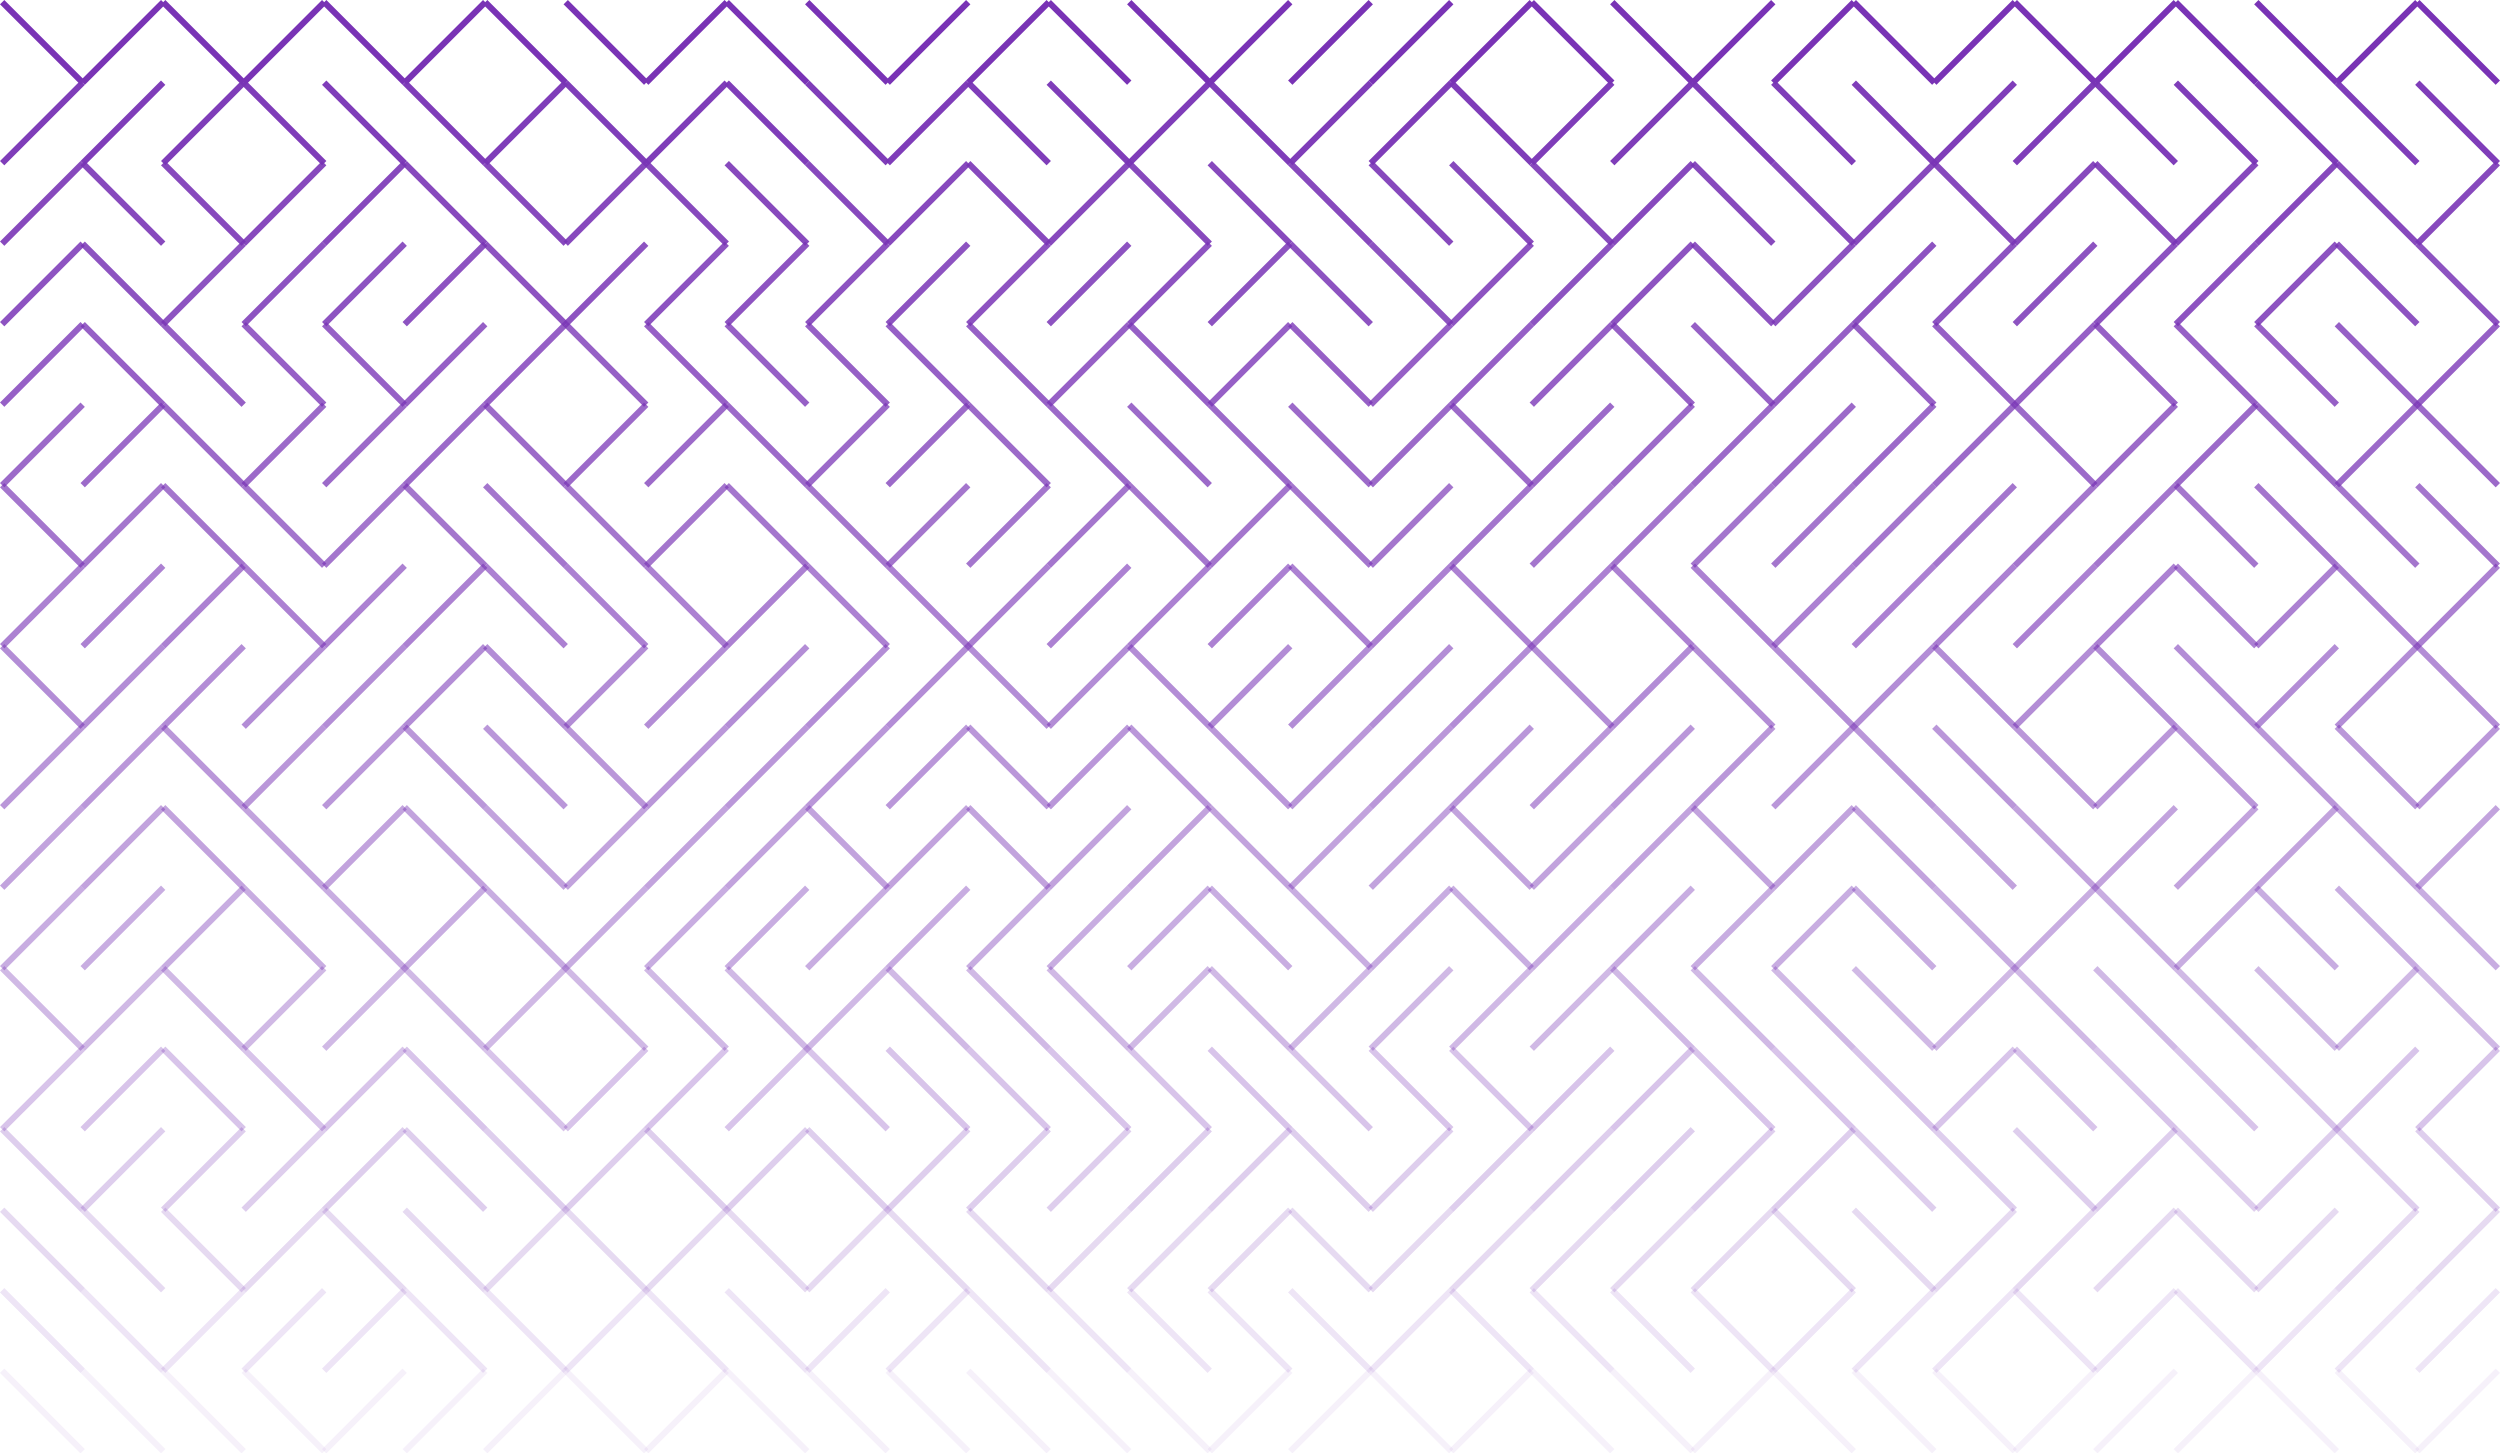 <svg xmlns="http://www.w3.org/2000/svg" width="1428.475" height="830.475" viewBox="0 0 1428.475 830.475">
  <g id="Group_4" data-name="Group 4" transform="translate(1.237 1.238)" opacity="0.8">
    <line id="Line_5" data-name="Line 5" x2="46" y2="46" fill="none" stroke="#5700a3" stroke-width="3.5"/>
    <line id="Line_6" data-name="Line 6" x1="46" y2="46" transform="translate(46)" fill="none" stroke="#5700a3" stroke-width="3.5"/>
    <line id="Line_7" data-name="Line 7" x2="46" y2="46" transform="translate(92)" fill="none" stroke="#5700a3" stroke-width="3.5"/>
    <line id="Line_8" data-name="Line 8" x1="46" y2="46" transform="translate(138)" fill="none" stroke="#5700a3" stroke-width="3.5"/>
    <line id="Line_9" data-name="Line 9" x2="46" y2="46" transform="translate(184)" fill="none" stroke="#5700a3" stroke-width="3.5"/>
    <line id="Line_10" data-name="Line 10" x1="46" y2="46" transform="translate(230)" fill="none" stroke="#5700a3" stroke-width="3.5"/>
    <line id="Line_11" data-name="Line 11" x2="46" y2="46" transform="translate(276)" fill="none" stroke="#5700a3" stroke-width="3.5"/>
    <line id="Line_12" data-name="Line 12" x2="46" y2="46" transform="translate(322)" fill="none" stroke="#5700a3" stroke-width="3.5"/>
    <line id="Line_13" data-name="Line 13" x1="46" y2="46" transform="translate(368)" fill="none" stroke="#5700a3" stroke-width="3.5"/>
    <line id="Line_14" data-name="Line 14" x2="46" y2="46" transform="translate(414)" fill="none" stroke="#5700a3" stroke-width="3.5"/>
    <line id="Line_15" data-name="Line 15" x2="46" y2="46" transform="translate(460)" fill="none" stroke="#5700a3" stroke-width="3.5"/>
    <line id="Line_16" data-name="Line 16" x1="46" y2="46" transform="translate(506)" fill="none" stroke="#5700a3" stroke-width="3.5"/>
    <line id="Line_17" data-name="Line 17" x1="46" y2="46" transform="translate(552)" fill="none" stroke="#5700a3" stroke-width="3.5"/>
    <line id="Line_18" data-name="Line 18" x2="46" y2="46" transform="translate(598)" fill="none" stroke="#5700a3" stroke-width="3.5"/>
    <line id="Line_19" data-name="Line 19" x2="46" y2="46" transform="translate(644)" fill="none" stroke="#5700a3" stroke-width="3.5"/>
    <line id="Line_20" data-name="Line 20" x1="46" y2="46" transform="translate(690)" fill="none" stroke="#5700a3" stroke-width="3.5"/>
    <line id="Line_21" data-name="Line 21" x1="46" y2="46" transform="translate(736)" fill="none" stroke="#5700a3" stroke-width="3.5"/>
    <line id="Line_22" data-name="Line 22" x1="46" y2="46" transform="translate(782)" fill="none" stroke="#5700a3" stroke-width="3.5"/>
    <line id="Line_23" data-name="Line 23" x1="46" y2="46" transform="translate(828)" fill="none" stroke="#5700a3" stroke-width="3.5"/>
    <line id="Line_24" data-name="Line 24" x2="46" y2="46" transform="translate(874)" fill="none" stroke="#5700a3" stroke-width="3.5"/>
    <line id="Line_25" data-name="Line 25" x2="46" y2="46" transform="translate(920)" fill="none" stroke="#5700a3" stroke-width="3.5"/>
    <line id="Line_26" data-name="Line 26" x1="46" y2="46" transform="translate(966)" fill="none" stroke="#5700a3" stroke-width="3.5"/>
    <line id="Line_27" data-name="Line 27" x1="46" y2="46" transform="translate(1012)" fill="none" stroke="#5700a3" stroke-width="3.5"/>
    <line id="Line_28" data-name="Line 28" x2="46" y2="46" transform="translate(1058)" fill="none" stroke="#5700a3" stroke-width="3.5"/>
    <line id="Line_29" data-name="Line 29" x1="46" y2="46" transform="translate(1104)" fill="none" stroke="#5700a3" stroke-width="3.5"/>
    <line id="Line_30" data-name="Line 30" x2="46" y2="46" transform="translate(1150)" fill="none" stroke="#5700a3" stroke-width="3.5"/>
    <line id="Line_31" data-name="Line 31" x1="46" y2="46" transform="translate(1196)" fill="none" stroke="#5700a3" stroke-width="3.5"/>
    <line id="Line_32" data-name="Line 32" x2="46" y2="46" transform="translate(1242)" fill="none" stroke="#5700a3" stroke-width="3.5"/>
    <line id="Line_33" data-name="Line 33" x2="46" y2="46" transform="translate(1288)" fill="none" stroke="#5700a3" stroke-width="3.5"/>
    <line id="Line_34" data-name="Line 34" x1="46" y2="46" transform="translate(1334)" fill="none" stroke="#5700a3" stroke-width="3.5"/>
    <line id="Line_35" data-name="Line 35" x2="46" y2="46" transform="translate(1380)" fill="none" stroke="#5700a3" stroke-width="3.5"/>
    <line id="Line_36" data-name="Line 36" x1="46" y2="46" transform="translate(0 46)" fill="none" stroke="#5700a3" stroke-width="3.5" opacity="0.95"/>
    <line id="Line_37" data-name="Line 37" x1="46" y2="46" transform="translate(46 46)" fill="none" stroke="#5700a3" stroke-width="3.5" opacity="0.95"/>
    <line id="Line_38" data-name="Line 38" x1="46" y2="46" transform="translate(92 46)" fill="none" stroke="#5700a3" stroke-width="3.5" opacity="0.95"/>
    <line id="Line_39" data-name="Line 39" x2="46" y2="46" transform="translate(138 46)" fill="none" stroke="#5700a3" stroke-width="3.5" opacity="0.95"/>
    <line id="Line_40" data-name="Line 40" x2="46" y2="46" transform="translate(184 46)" fill="none" stroke="#5700a3" stroke-width="3.5" opacity="0.95"/>
    <line id="Line_41" data-name="Line 41" x2="46" y2="46" transform="translate(230 46)" fill="none" stroke="#5700a3" stroke-width="3.5" opacity="0.95"/>
    <line id="Line_42" data-name="Line 42" x1="46" y2="46" transform="translate(276 46)" fill="none" stroke="#5700a3" stroke-width="3.5" opacity="0.95"/>
    <line id="Line_43" data-name="Line 43" x2="46" y2="46" transform="translate(322 46)" fill="none" stroke="#5700a3" stroke-width="3.5" opacity="0.95"/>
    <line id="Line_44" data-name="Line 44" x1="46" y2="46" transform="translate(368 46)" fill="none" stroke="#5700a3" stroke-width="3.5" opacity="0.95"/>
    <line id="Line_45" data-name="Line 45" x2="46" y2="46" transform="translate(414 46)" fill="none" stroke="#5700a3" stroke-width="3.5" opacity="0.95"/>
    <line id="Line_46" data-name="Line 46" x2="46" y2="46" transform="translate(460 46)" fill="none" stroke="#5700a3" stroke-width="3.5" opacity="0.95"/>
    <line id="Line_47" data-name="Line 47" x1="46" y2="46" transform="translate(506 46)" fill="none" stroke="#5700a3" stroke-width="3.5" opacity="0.95"/>
    <line id="Line_48" data-name="Line 48" x2="46" y2="46" transform="translate(552 46)" fill="none" stroke="#5700a3" stroke-width="3.5" opacity="0.95"/>
    <line id="Line_49" data-name="Line 49" x2="46" y2="46" transform="translate(598 46)" fill="none" stroke="#5700a3" stroke-width="3.5" opacity="0.95"/>
    <line id="Line_50" data-name="Line 50" x1="46" y2="46" transform="translate(644 46)" fill="none" stroke="#5700a3" stroke-width="3.5" opacity="0.95"/>
    <line id="Line_51" data-name="Line 51" x2="46" y2="46" transform="translate(690 46)" fill="none" stroke="#5700a3" stroke-width="3.5" opacity="0.95"/>
    <line id="Line_52" data-name="Line 52" x1="46" y2="46" transform="translate(736 46)" fill="none" stroke="#5700a3" stroke-width="3.5" opacity="0.95"/>
    <line id="Line_53" data-name="Line 53" x1="46" y2="46" transform="translate(782 46)" fill="none" stroke="#5700a3" stroke-width="3.5" opacity="0.95"/>
    <line id="Line_54" data-name="Line 54" x2="46" y2="46" transform="translate(828 46)" fill="none" stroke="#5700a3" stroke-width="3.5" opacity="0.95"/>
    <line id="Line_55" data-name="Line 55" x1="46" y2="46" transform="translate(874 46)" fill="none" stroke="#5700a3" stroke-width="3.5" opacity="0.95"/>
    <line id="Line_56" data-name="Line 56" x1="46" y2="46" transform="translate(920 46)" fill="none" stroke="#5700a3" stroke-width="3.5" opacity="0.95"/>
    <line id="Line_57" data-name="Line 57" x2="46" y2="46" transform="translate(966 46)" fill="none" stroke="#5700a3" stroke-width="3.5" opacity="0.95"/>
    <line id="Line_58" data-name="Line 58" x2="46" y2="46" transform="translate(1012 46)" fill="none" stroke="#5700a3" stroke-width="3.5" opacity="0.95"/>
    <line id="Line_59" data-name="Line 59" x2="46" y2="46" transform="translate(1058 46)" fill="none" stroke="#5700a3" stroke-width="3.5" opacity="0.95"/>
    <line id="Line_60" data-name="Line 60" x1="46" y2="46" transform="translate(1104 46)" fill="none" stroke="#5700a3" stroke-width="3.5" opacity="0.95"/>
    <line id="Line_61" data-name="Line 61" x1="46" y2="46" transform="translate(1150 46)" fill="none" stroke="#5700a3" stroke-width="3.5" opacity="0.95"/>
    <line id="Line_62" data-name="Line 62" x2="46" y2="46" transform="translate(1196 46)" fill="none" stroke="#5700a3" stroke-width="3.5" opacity="0.95"/>
    <line id="Line_63" data-name="Line 63" x2="46" y2="46" transform="translate(1242 46)" fill="none" stroke="#5700a3" stroke-width="3.5" opacity="0.95"/>
    <line id="Line_64" data-name="Line 64" x2="46" y2="46" transform="translate(1288 46)" fill="none" stroke="#5700a3" stroke-width="3.5" opacity="0.95"/>
    <line id="Line_65" data-name="Line 65" x2="46" y2="46" transform="translate(1334 46)" fill="none" stroke="#5700a3" stroke-width="3.5" opacity="0.95"/>
    <line id="Line_66" data-name="Line 66" x2="46" y2="46" transform="translate(1380 46)" fill="none" stroke="#5700a3" stroke-width="3.5" opacity="0.95"/>
    <line id="Line_67" data-name="Line 67" x1="46" y2="46" transform="translate(0 92)" fill="none" stroke="#5700a3" stroke-width="3.5" opacity="0.89"/>
    <line id="Line_68" data-name="Line 68" x2="46" y2="46" transform="translate(46 92)" fill="none" stroke="#5700a3" stroke-width="3.5" opacity="0.89"/>
    <line id="Line_69" data-name="Line 69" x2="46" y2="46" transform="translate(92 92)" fill="none" stroke="#5700a3" stroke-width="3.5" opacity="0.89"/>
    <line id="Line_70" data-name="Line 70" x1="46" y2="46" transform="translate(138 92)" fill="none" stroke="#5700a3" stroke-width="3.5" opacity="0.89"/>
    <line id="Line_71" data-name="Line 71" x1="46" y2="46" transform="translate(184 92)" fill="none" stroke="#5700a3" stroke-width="3.5" opacity="0.89"/>
    <line id="Line_72" data-name="Line 72" x2="46" y2="46" transform="translate(230 92)" fill="none" stroke="#5700a3" stroke-width="3.5" opacity="0.89"/>
    <line id="Line_73" data-name="Line 73" x2="46" y2="46" transform="translate(276 92)" fill="none" stroke="#5700a3" stroke-width="3.5" opacity="0.89"/>
    <line id="Line_74" data-name="Line 74" x1="46" y2="46" transform="translate(322 92)" fill="none" stroke="#5700a3" stroke-width="3.5" opacity="0.89"/>
    <line id="Line_75" data-name="Line 75" x2="46" y2="46" transform="translate(368 92)" fill="none" stroke="#5700a3" stroke-width="3.5" opacity="0.89"/>
    <line id="Line_76" data-name="Line 76" x2="46" y2="46" transform="translate(414 92)" fill="none" stroke="#5700a3" stroke-width="3.5" opacity="0.89"/>
    <line id="Line_77" data-name="Line 77" x2="46" y2="46" transform="translate(460 92)" fill="none" stroke="#5700a3" stroke-width="3.5" opacity="0.89"/>
    <line id="Line_78" data-name="Line 78" x1="46" y2="46" transform="translate(506 92)" fill="none" stroke="#5700a3" stroke-width="3.5" opacity="0.89"/>
    <line id="Line_79" data-name="Line 79" x2="46" y2="46" transform="translate(552 92)" fill="none" stroke="#5700a3" stroke-width="3.5" opacity="0.89"/>
    <line id="Line_80" data-name="Line 80" x1="46" y2="46" transform="translate(598 92)" fill="none" stroke="#5700a3" stroke-width="3.5" opacity="0.89"/>
    <line id="Line_81" data-name="Line 81" x2="46" y2="46" transform="translate(644 92)" fill="none" stroke="#5700a3" stroke-width="3.5" opacity="0.89"/>
    <line id="Line_82" data-name="Line 82" x2="46" y2="46" transform="translate(690 92)" fill="none" stroke="#5700a3" stroke-width="3.5" opacity="0.89"/>
    <line id="Line_83" data-name="Line 83" x2="46" y2="46" transform="translate(736 92)" fill="none" stroke="#5700a3" stroke-width="3.5" opacity="0.89"/>
    <line id="Line_84" data-name="Line 84" x2="46" y2="46" transform="translate(782 92)" fill="none" stroke="#5700a3" stroke-width="3.5" opacity="0.89"/>
    <line id="Line_85" data-name="Line 85" x2="46" y2="46" transform="translate(828 92)" fill="none" stroke="#5700a3" stroke-width="3.5" opacity="0.89"/>
    <line id="Line_86" data-name="Line 86" x2="46" y2="46" transform="translate(874 92)" fill="none" stroke="#5700a3" stroke-width="3.5" opacity="0.89"/>
    <line id="Line_87" data-name="Line 87" x1="46" y2="46" transform="translate(920 92)" fill="none" stroke="#5700a3" stroke-width="3.5" opacity="0.89"/>
    <line id="Line_88" data-name="Line 88" x2="46" y2="46" transform="translate(966 92)" fill="none" stroke="#5700a3" stroke-width="3.5" opacity="0.89"/>
    <line id="Line_89" data-name="Line 89" x2="46" y2="46" transform="translate(1012 92)" fill="none" stroke="#5700a3" stroke-width="3.5" opacity="0.89"/>
    <line id="Line_90" data-name="Line 90" x1="46" y2="46" transform="translate(1058 92)" fill="none" stroke="#5700a3" stroke-width="3.5" opacity="0.89"/>
    <line id="Line_91" data-name="Line 91" x2="46" y2="46" transform="translate(1104 92)" fill="none" stroke="#5700a3" stroke-width="3.5" opacity="0.89"/>
    <line id="Line_92" data-name="Line 92" x1="46" y2="46" transform="translate(1150 92)" fill="none" stroke="#5700a3" stroke-width="3.5" opacity="0.89"/>
    <line id="Line_93" data-name="Line 93" x2="46" y2="46" transform="translate(1196 92)" fill="none" stroke="#5700a3" stroke-width="3.5" opacity="0.89"/>
    <line id="Line_94" data-name="Line 94" x1="46" y2="46" transform="translate(1242 92)" fill="none" stroke="#5700a3" stroke-width="3.5" opacity="0.89"/>
    <line id="Line_95" data-name="Line 95" x1="46" y2="46" transform="translate(1288 92)" fill="none" stroke="#5700a3" stroke-width="3.5" opacity="0.89"/>
    <line id="Line_96" data-name="Line 96" x2="46" y2="46" transform="translate(1334 92)" fill="none" stroke="#5700a3" stroke-width="3.5" opacity="0.89"/>
    <line id="Line_97" data-name="Line 97" x1="46" y2="46" transform="translate(1380 92)" fill="none" stroke="#5700a3" stroke-width="3.5" opacity="0.89"/>
    <line id="Line_98" data-name="Line 98" x1="46" y2="46" transform="translate(0 138)" fill="none" stroke="#5700a3" stroke-width="3.5" opacity="0.84"/>
    <line id="Line_99" data-name="Line 99" x2="46" y2="46" transform="translate(46 138)" fill="none" stroke="#5700a3" stroke-width="3.5" opacity="0.84"/>
    <line id="Line_100" data-name="Line 100" x1="46" y2="46" transform="translate(92 138)" fill="none" stroke="#5700a3" stroke-width="3.5" opacity="0.84"/>
    <line id="Line_101" data-name="Line 101" x1="46" y2="46" transform="translate(138 138)" fill="none" stroke="#5700a3" stroke-width="3.5" opacity="0.84"/>
    <line id="Line_102" data-name="Line 102" x1="46" y2="46" transform="translate(184 138)" fill="none" stroke="#5700a3" stroke-width="3.5" opacity="0.84"/>
    <line id="Line_103" data-name="Line 103" x1="46" y2="46" transform="translate(230 138)" fill="none" stroke="#5700a3" stroke-width="3.5" opacity="0.84"/>
    <line id="Line_104" data-name="Line 104" x2="46" y2="46" transform="translate(276 138)" fill="none" stroke="#5700a3" stroke-width="3.5" opacity="0.84"/>
    <line id="Line_105" data-name="Line 105" x1="46" y2="46" transform="translate(322 138)" fill="none" stroke="#5700a3" stroke-width="3.5" opacity="0.84"/>
    <line id="Line_106" data-name="Line 106" x1="46" y2="46" transform="translate(368 138)" fill="none" stroke="#5700a3" stroke-width="3.5" opacity="0.84"/>
    <line id="Line_107" data-name="Line 107" x1="46" y2="46" transform="translate(414 138)" fill="none" stroke="#5700a3" stroke-width="3.5" opacity="0.84"/>
    <line id="Line_108" data-name="Line 108" x1="46" y2="46" transform="translate(460 138)" fill="none" stroke="#5700a3" stroke-width="3.5" opacity="0.84"/>
    <line id="Line_109" data-name="Line 109" x1="46" y2="46" transform="translate(506 138)" fill="none" stroke="#5700a3" stroke-width="3.5" opacity="0.84"/>
    <line id="Line_110" data-name="Line 110" x1="46" y2="46" transform="translate(552 138)" fill="none" stroke="#5700a3" stroke-width="3.5" opacity="0.84"/>
    <line id="Line_111" data-name="Line 111" x1="46" y2="46" transform="translate(598 138)" fill="none" stroke="#5700a3" stroke-width="3.5" opacity="0.84"/>
    <line id="Line_112" data-name="Line 112" x1="46" y2="46" transform="translate(644 138)" fill="none" stroke="#5700a3" stroke-width="3.5" opacity="0.84"/>
    <line id="Line_113" data-name="Line 113" x1="46" y2="46" transform="translate(690 138)" fill="none" stroke="#5700a3" stroke-width="3.5" opacity="0.84"/>
    <line id="Line_114" data-name="Line 114" x2="46" y2="46" transform="translate(736 138)" fill="none" stroke="#5700a3" stroke-width="3.5" opacity="0.84"/>
    <line id="Line_115" data-name="Line 115" x2="46" y2="46" transform="translate(782 138)" fill="none" stroke="#5700a3" stroke-width="3.5" opacity="0.84"/>
    <line id="Line_116" data-name="Line 116" x1="46" y2="46" transform="translate(828 138)" fill="none" stroke="#5700a3" stroke-width="3.5" opacity="0.84"/>
    <line id="Line_117" data-name="Line 117" x1="46" y2="46" transform="translate(874 138)" fill="none" stroke="#5700a3" stroke-width="3.5" opacity="0.84"/>
    <line id="Line_118" data-name="Line 118" x1="46" y2="46" transform="translate(920 138)" fill="none" stroke="#5700a3" stroke-width="3.5" opacity="0.84"/>
    <line id="Line_119" data-name="Line 119" x2="46" y2="46" transform="translate(966 138)" fill="none" stroke="#5700a3" stroke-width="3.5" opacity="0.84"/>
    <line id="Line_120" data-name="Line 120" x1="46" y2="46" transform="translate(1012 138)" fill="none" stroke="#5700a3" stroke-width="3.5" opacity="0.84"/>
    <line id="Line_121" data-name="Line 121" x1="46" y2="46" transform="translate(1058 138)" fill="none" stroke="#5700a3" stroke-width="3.5" opacity="0.84"/>
    <line id="Line_122" data-name="Line 122" x1="46" y2="46" transform="translate(1104 138)" fill="none" stroke="#5700a3" stroke-width="3.5" opacity="0.84"/>
    <line id="Line_123" data-name="Line 123" x1="46" y2="46" transform="translate(1150 138)" fill="none" stroke="#5700a3" stroke-width="3.5" opacity="0.84"/>
    <line id="Line_124" data-name="Line 124" x1="46" y2="46" transform="translate(1196 138)" fill="none" stroke="#5700a3" stroke-width="3.5" opacity="0.84"/>
    <line id="Line_125" data-name="Line 125" x1="46" y2="46" transform="translate(1242 138)" fill="none" stroke="#5700a3" stroke-width="3.5" opacity="0.84"/>
    <line id="Line_126" data-name="Line 126" x1="46" y2="46" transform="translate(1288 138)" fill="none" stroke="#5700a3" stroke-width="3.5" opacity="0.84"/>
    <line id="Line_127" data-name="Line 127" x2="46" y2="46" transform="translate(1334 138)" fill="none" stroke="#5700a3" stroke-width="3.5" opacity="0.84"/>
    <line id="Line_128" data-name="Line 128" x2="46" y2="46" transform="translate(1380 138)" fill="none" stroke="#5700a3" stroke-width="3.5" opacity="0.84"/>
    <line id="Line_129" data-name="Line 129" x1="46" y2="46" transform="translate(0 184)" fill="none" stroke="#5700a3" stroke-width="3.5" opacity="0.78"/>
    <line id="Line_130" data-name="Line 130" x2="46" y2="46" transform="translate(46 184)" fill="none" stroke="#5700a3" stroke-width="3.5" opacity="0.78"/>
    <line id="Line_131" data-name="Line 131" x2="46" y2="46" transform="translate(92 184)" fill="none" stroke="#5700a3" stroke-width="3.5" opacity="0.78"/>
    <line id="Line_132" data-name="Line 132" x2="46" y2="46" transform="translate(138 184)" fill="none" stroke="#5700a3" stroke-width="3.5" opacity="0.78"/>
    <line id="Line_133" data-name="Line 133" x2="46" y2="46" transform="translate(184 184)" fill="none" stroke="#5700a3" stroke-width="3.5" opacity="0.78"/>
    <line id="Line_134" data-name="Line 134" x1="46" y2="46" transform="translate(230 184)" fill="none" stroke="#5700a3" stroke-width="3.5" opacity="0.78"/>
    <line id="Line_135" data-name="Line 135" x1="46" y2="46" transform="translate(276 184)" fill="none" stroke="#5700a3" stroke-width="3.5" opacity="0.78"/>
    <line id="Line_136" data-name="Line 136" x2="46" y2="46" transform="translate(322 184)" fill="none" stroke="#5700a3" stroke-width="3.5" opacity="0.78"/>
    <line id="Line_137" data-name="Line 137" x2="46" y2="46" transform="translate(368 184)" fill="none" stroke="#5700a3" stroke-width="3.5" opacity="0.78"/>
    <line id="Line_138" data-name="Line 138" x2="46" y2="46" transform="translate(414 184)" fill="none" stroke="#5700a3" stroke-width="3.5" opacity="0.78"/>
    <line id="Line_139" data-name="Line 139" x2="46" y2="46" transform="translate(460 184)" fill="none" stroke="#5700a3" stroke-width="3.5" opacity="0.78"/>
    <line id="Line_140" data-name="Line 140" x2="46" y2="46" transform="translate(506 184)" fill="none" stroke="#5700a3" stroke-width="3.5" opacity="0.78"/>
    <line id="Line_141" data-name="Line 141" x2="46" y2="46" transform="translate(552 184)" fill="none" stroke="#5700a3" stroke-width="3.5" opacity="0.78"/>
    <line id="Line_142" data-name="Line 142" x1="46" y2="46" transform="translate(598 184)" fill="none" stroke="#5700a3" stroke-width="3.5" opacity="0.78"/>
    <line id="Line_143" data-name="Line 143" x2="46" y2="46" transform="translate(644 184)" fill="none" stroke="#5700a3" stroke-width="3.5" opacity="0.78"/>
    <line id="Line_144" data-name="Line 144" x1="46" y2="46" transform="translate(690 184)" fill="none" stroke="#5700a3" stroke-width="3.5" opacity="0.78"/>
    <line id="Line_145" data-name="Line 145" x2="46" y2="46" transform="translate(736 184)" fill="none" stroke="#5700a3" stroke-width="3.5" opacity="0.78"/>
    <line id="Line_146" data-name="Line 146" x1="46" y2="46" transform="translate(782 184)" fill="none" stroke="#5700a3" stroke-width="3.5" opacity="0.78"/>
    <line id="Line_147" data-name="Line 147" x1="46" y2="46" transform="translate(828 184)" fill="none" stroke="#5700a3" stroke-width="3.5" opacity="0.78"/>
    <line id="Line_148" data-name="Line 148" x1="46" y2="46" transform="translate(874 184)" fill="none" stroke="#5700a3" stroke-width="3.5" opacity="0.78"/>
    <line id="Line_149" data-name="Line 149" x2="46" y2="46" transform="translate(920 184)" fill="none" stroke="#5700a3" stroke-width="3.5" opacity="0.78"/>
    <line id="Line_150" data-name="Line 150" x2="46" y2="46" transform="translate(966 184)" fill="none" stroke="#5700a3" stroke-width="3.5" opacity="0.78"/>
    <line id="Line_151" data-name="Line 151" x1="46" y2="46" transform="translate(1012 184)" fill="none" stroke="#5700a3" stroke-width="3.5" opacity="0.78"/>
    <line id="Line_152" data-name="Line 152" x2="46" y2="46" transform="translate(1058 184)" fill="none" stroke="#5700a3" stroke-width="3.5" opacity="0.78"/>
    <line id="Line_153" data-name="Line 153" x2="46" y2="46" transform="translate(1104 184)" fill="none" stroke="#5700a3" stroke-width="3.5" opacity="0.78"/>
    <line id="Line_154" data-name="Line 154" x1="46" y2="46" transform="translate(1150 184)" fill="none" stroke="#5700a3" stroke-width="3.5" opacity="0.78"/>
    <line id="Line_155" data-name="Line 155" x2="46" y2="46" transform="translate(1196 184)" fill="none" stroke="#5700a3" stroke-width="3.5" opacity="0.78"/>
    <line id="Line_156" data-name="Line 156" x2="46" y2="46" transform="translate(1242 184)" fill="none" stroke="#5700a3" stroke-width="3.5" opacity="0.78"/>
    <line id="Line_157" data-name="Line 157" x2="46" y2="46" transform="translate(1288 184)" fill="none" stroke="#5700a3" stroke-width="3.5" opacity="0.78"/>
    <line id="Line_158" data-name="Line 158" x2="46" y2="46" transform="translate(1334 184)" fill="none" stroke="#5700a3" stroke-width="3.5" opacity="0.78"/>
    <line id="Line_159" data-name="Line 159" x1="46" y2="46" transform="translate(1380 184)" fill="none" stroke="#5700a3" stroke-width="3.5" opacity="0.78"/>
    <line id="Line_160" data-name="Line 160" x1="46" y2="46" transform="translate(0 230)" fill="none" stroke="#5700a3" stroke-width="3.5" opacity="0.73"/>
    <line id="Line_161" data-name="Line 161" x1="46" y2="46" transform="translate(46 230)" fill="none" stroke="#5700a3" stroke-width="3.5" opacity="0.73"/>
    <line id="Line_162" data-name="Line 162" x2="46" y2="46" transform="translate(92 230)" fill="none" stroke="#5700a3" stroke-width="3.5" opacity="0.73"/>
    <line id="Line_163" data-name="Line 163" x1="46" y2="46" transform="translate(138 230)" fill="none" stroke="#5700a3" stroke-width="3.5" opacity="0.73"/>
    <line id="Line_164" data-name="Line 164" x1="46" y2="46" transform="translate(184 230)" fill="none" stroke="#5700a3" stroke-width="3.5" opacity="0.73"/>
    <line id="Line_165" data-name="Line 165" x1="46" y2="46" transform="translate(230 230)" fill="none" stroke="#5700a3" stroke-width="3.5" opacity="0.73"/>
    <line id="Line_166" data-name="Line 166" x2="46" y2="46" transform="translate(276 230)" fill="none" stroke="#5700a3" stroke-width="3.5" opacity="0.73"/>
    <line id="Line_167" data-name="Line 167" x1="46" y2="46" transform="translate(322 230)" fill="none" stroke="#5700a3" stroke-width="3.5" opacity="0.73"/>
    <line id="Line_168" data-name="Line 168" x1="46" y2="46" transform="translate(368 230)" fill="none" stroke="#5700a3" stroke-width="3.5" opacity="0.73"/>
    <line id="Line_169" data-name="Line 169" x2="46" y2="46" transform="translate(414 230)" fill="none" stroke="#5700a3" stroke-width="3.5" opacity="0.73"/>
    <line id="Line_170" data-name="Line 170" x1="46" y2="46" transform="translate(460 230)" fill="none" stroke="#5700a3" stroke-width="3.5" opacity="0.73"/>
    <line id="Line_171" data-name="Line 171" x1="46" y2="46" transform="translate(506 230)" fill="none" stroke="#5700a3" stroke-width="3.5" opacity="0.73"/>
    <line id="Line_172" data-name="Line 172" x2="46" y2="46" transform="translate(552 230)" fill="none" stroke="#5700a3" stroke-width="3.5" opacity="0.73"/>
    <line id="Line_173" data-name="Line 173" x2="46" y2="46" transform="translate(598 230)" fill="none" stroke="#5700a3" stroke-width="3.5" opacity="0.73"/>
    <line id="Line_174" data-name="Line 174" x2="46" y2="46" transform="translate(644 230)" fill="none" stroke="#5700a3" stroke-width="3.5" opacity="0.73"/>
    <line id="Line_175" data-name="Line 175" x2="46" y2="46" transform="translate(690 230)" fill="none" stroke="#5700a3" stroke-width="3.5" opacity="0.73"/>
    <line id="Line_176" data-name="Line 176" x2="46" y2="46" transform="translate(736 230)" fill="none" stroke="#5700a3" stroke-width="3.5" opacity="0.73"/>
    <line id="Line_177" data-name="Line 177" x1="46" y2="46" transform="translate(782 230)" fill="none" stroke="#5700a3" stroke-width="3.5" opacity="0.73"/>
    <line id="Line_178" data-name="Line 178" x2="46" y2="46" transform="translate(828 230)" fill="none" stroke="#5700a3" stroke-width="3.5" opacity="0.73"/>
    <line id="Line_179" data-name="Line 179" x1="46" y2="46" transform="translate(874 230)" fill="none" stroke="#5700a3" stroke-width="3.5" opacity="0.73"/>
    <line id="Line_180" data-name="Line 180" x1="46" y2="46" transform="translate(920 230)" fill="none" stroke="#5700a3" stroke-width="3.5" opacity="0.73"/>
    <line id="Line_181" data-name="Line 181" x1="46" y2="46" transform="translate(966 230)" fill="none" stroke="#5700a3" stroke-width="3.5" opacity="0.73"/>
    <line id="Line_182" data-name="Line 182" x1="46" y2="46" transform="translate(1012 230)" fill="none" stroke="#5700a3" stroke-width="3.5" opacity="0.73"/>
    <line id="Line_183" data-name="Line 183" x1="46" y2="46" transform="translate(1058 230)" fill="none" stroke="#5700a3" stroke-width="3.5" opacity="0.73"/>
    <line id="Line_184" data-name="Line 184" x1="46" y2="46" transform="translate(1104 230)" fill="none" stroke="#5700a3" stroke-width="3.5" opacity="0.73"/>
    <line id="Line_185" data-name="Line 185" x2="46" y2="46" transform="translate(1150 230)" fill="none" stroke="#5700a3" stroke-width="3.5" opacity="0.73"/>
    <line id="Line_186" data-name="Line 186" x1="46" y2="46" transform="translate(1196 230)" fill="none" stroke="#5700a3" stroke-width="3.5" opacity="0.73"/>
    <line id="Line_187" data-name="Line 187" x1="46" y2="46" transform="translate(1242 230)" fill="none" stroke="#5700a3" stroke-width="3.5" opacity="0.73"/>
    <line id="Line_188" data-name="Line 188" x2="46" y2="46" transform="translate(1288 230)" fill="none" stroke="#5700a3" stroke-width="3.5" opacity="0.73"/>
    <line id="Line_189" data-name="Line 189" x1="46" y2="46" transform="translate(1334 230)" fill="none" stroke="#5700a3" stroke-width="3.5" opacity="0.73"/>
    <line id="Line_190" data-name="Line 190" x2="46" y2="46" transform="translate(1380 230)" fill="none" stroke="#5700a3" stroke-width="3.5" opacity="0.73"/>
    <line id="Line_191" data-name="Line 191" x2="46" y2="46" transform="translate(0 276)" fill="none" stroke="#5700a3" stroke-width="3.5" opacity="0.67"/>
    <line id="Line_192" data-name="Line 192" x1="46" y2="46" transform="translate(46 276)" fill="none" stroke="#5700a3" stroke-width="3.5" opacity="0.67"/>
    <line id="Line_193" data-name="Line 193" x2="46" y2="46" transform="translate(92 276)" fill="none" stroke="#5700a3" stroke-width="3.5" opacity="0.67"/>
    <line id="Line_194" data-name="Line 194" x2="46" y2="46" transform="translate(138 276)" fill="none" stroke="#5700a3" stroke-width="3.5" opacity="0.67"/>
    <line id="Line_195" data-name="Line 195" x1="46" y2="46" transform="translate(184 276)" fill="none" stroke="#5700a3" stroke-width="3.5" opacity="0.67"/>
    <line id="Line_196" data-name="Line 196" x2="46" y2="46" transform="translate(230 276)" fill="none" stroke="#5700a3" stroke-width="3.5" opacity="0.67"/>
    <line id="Line_197" data-name="Line 197" x2="46" y2="46" transform="translate(276 276)" fill="none" stroke="#5700a3" stroke-width="3.5" opacity="0.67"/>
    <line id="Line_198" data-name="Line 198" x2="46" y2="46" transform="translate(322 276)" fill="none" stroke="#5700a3" stroke-width="3.5" opacity="0.67"/>
    <line id="Line_199" data-name="Line 199" x1="46" y2="46" transform="translate(368 276)" fill="none" stroke="#5700a3" stroke-width="3.5" opacity="0.67"/>
    <line id="Line_200" data-name="Line 200" x2="46" y2="46" transform="translate(414 276)" fill="none" stroke="#5700a3" stroke-width="3.5" opacity="0.67"/>
    <line id="Line_201" data-name="Line 201" x2="46" y2="46" transform="translate(460 276)" fill="none" stroke="#5700a3" stroke-width="3.5" opacity="0.67"/>
    <line id="Line_202" data-name="Line 202" x1="46" y2="46" transform="translate(506 276)" fill="none" stroke="#5700a3" stroke-width="3.5" opacity="0.67"/>
    <line id="Line_203" data-name="Line 203" x1="46" y2="46" transform="translate(552 276)" fill="none" stroke="#5700a3" stroke-width="3.5" opacity="0.67"/>
    <line id="Line_204" data-name="Line 204" x1="46" y2="46" transform="translate(598 276)" fill="none" stroke="#5700a3" stroke-width="3.5" opacity="0.67"/>
    <line id="Line_205" data-name="Line 205" x2="46" y2="46" transform="translate(644 276)" fill="none" stroke="#5700a3" stroke-width="3.5" opacity="0.67"/>
    <line id="Line_206" data-name="Line 206" x1="46" y2="46" transform="translate(690 276)" fill="none" stroke="#5700a3" stroke-width="3.5" opacity="0.67"/>
    <line id="Line_207" data-name="Line 207" x2="46" y2="46" transform="translate(736 276)" fill="none" stroke="#5700a3" stroke-width="3.5" opacity="0.67"/>
    <line id="Line_208" data-name="Line 208" x1="46" y2="46" transform="translate(782 276)" fill="none" stroke="#5700a3" stroke-width="3.5" opacity="0.67"/>
    <line id="Line_209" data-name="Line 209" x1="46" y2="46" transform="translate(828 276)" fill="none" stroke="#5700a3" stroke-width="3.5" opacity="0.67"/>
    <line id="Line_210" data-name="Line 210" x1="46" y2="46" transform="translate(874 276)" fill="none" stroke="#5700a3" stroke-width="3.5" opacity="0.67"/>
    <line id="Line_211" data-name="Line 211" x1="46" y2="46" transform="translate(920 276)" fill="none" stroke="#5700a3" stroke-width="3.5" opacity="0.67"/>
    <line id="Line_212" data-name="Line 212" x1="46" y2="46" transform="translate(966 276)" fill="none" stroke="#5700a3" stroke-width="3.5" opacity="0.67"/>
    <line id="Line_213" data-name="Line 213" x1="46" y2="46" transform="translate(1012 276)" fill="none" stroke="#5700a3" stroke-width="3.5" opacity="0.67"/>
    <line id="Line_214" data-name="Line 214" x1="46" y2="46" transform="translate(1058 276)" fill="none" stroke="#5700a3" stroke-width="3.5" opacity="0.67"/>
    <line id="Line_215" data-name="Line 215" x1="46" y2="46" transform="translate(1104 276)" fill="none" stroke="#5700a3" stroke-width="3.5" opacity="0.67"/>
    <line id="Line_216" data-name="Line 216" x1="46" y2="46" transform="translate(1150 276)" fill="none" stroke="#5700a3" stroke-width="3.5" opacity="0.67"/>
    <line id="Line_217" data-name="Line 217" x1="46" y2="46" transform="translate(1196 276)" fill="none" stroke="#5700a3" stroke-width="3.5" opacity="0.67"/>
    <line id="Line_218" data-name="Line 218" x2="46" y2="46" transform="translate(1242 276)" fill="none" stroke="#5700a3" stroke-width="3.5" opacity="0.67"/>
    <line id="Line_219" data-name="Line 219" x2="46" y2="46" transform="translate(1288 276)" fill="none" stroke="#5700a3" stroke-width="3.5" opacity="0.67"/>
    <line id="Line_220" data-name="Line 220" x2="46" y2="46" transform="translate(1334 276)" fill="none" stroke="#5700a3" stroke-width="3.5" opacity="0.67"/>
    <line id="Line_221" data-name="Line 221" x2="46" y2="46" transform="translate(1380 276)" fill="none" stroke="#5700a3" stroke-width="3.5" opacity="0.67"/>
    <line id="Line_222" data-name="Line 222" x1="46" y2="46" transform="translate(0 322)" fill="none" stroke="#5700a3" stroke-width="3.5" opacity="0.62"/>
    <line id="Line_223" data-name="Line 223" x1="46" y2="46" transform="translate(46 322)" fill="none" stroke="#5700a3" stroke-width="3.5" opacity="0.62"/>
    <line id="Line_224" data-name="Line 224" x1="46" y2="46" transform="translate(92 322)" fill="none" stroke="#5700a3" stroke-width="3.5" opacity="0.62"/>
    <line id="Line_225" data-name="Line 225" x2="46" y2="46" transform="translate(138 322)" fill="none" stroke="#5700a3" stroke-width="3.5" opacity="0.62"/>
    <line id="Line_226" data-name="Line 226" x1="46" y2="46" transform="translate(184 322)" fill="none" stroke="#5700a3" stroke-width="3.5" opacity="0.62"/>
    <line id="Line_227" data-name="Line 227" x1="46" y2="46" transform="translate(230 322)" fill="none" stroke="#5700a3" stroke-width="3.5" opacity="0.62"/>
    <line id="Line_228" data-name="Line 228" x2="46" y2="46" transform="translate(276 322)" fill="none" stroke="#5700a3" stroke-width="3.5" opacity="0.62"/>
    <line id="Line_229" data-name="Line 229" x2="46" y2="46" transform="translate(322 322)" fill="none" stroke="#5700a3" stroke-width="3.5" opacity="0.62"/>
    <line id="Line_230" data-name="Line 230" x2="46" y2="46" transform="translate(368 322)" fill="none" stroke="#5700a3" stroke-width="3.5" opacity="0.62"/>
    <line id="Line_231" data-name="Line 231" x1="46" y2="46" transform="translate(414 322)" fill="none" stroke="#5700a3" stroke-width="3.5" opacity="0.62"/>
    <line id="Line_232" data-name="Line 232" x2="46" y2="46" transform="translate(460 322)" fill="none" stroke="#5700a3" stroke-width="3.5" opacity="0.62"/>
    <line id="Line_233" data-name="Line 233" x2="46" y2="46" transform="translate(506 322)" fill="none" stroke="#5700a3" stroke-width="3.5" opacity="0.62"/>
    <line id="Line_234" data-name="Line 234" x1="46" y2="46" transform="translate(552 322)" fill="none" stroke="#5700a3" stroke-width="3.5" opacity="0.62"/>
    <line id="Line_235" data-name="Line 235" x1="46" y2="46" transform="translate(598 322)" fill="none" stroke="#5700a3" stroke-width="3.5" opacity="0.62"/>
    <line id="Line_236" data-name="Line 236" x1="46" y2="46" transform="translate(644 322)" fill="none" stroke="#5700a3" stroke-width="3.5" opacity="0.62"/>
    <line id="Line_237" data-name="Line 237" x1="46" y2="46" transform="translate(690 322)" fill="none" stroke="#5700a3" stroke-width="3.5" opacity="0.62"/>
    <line id="Line_238" data-name="Line 238" x2="46" y2="46" transform="translate(736 322)" fill="none" stroke="#5700a3" stroke-width="3.5" opacity="0.62"/>
    <line id="Line_239" data-name="Line 239" x1="46" y2="46" transform="translate(782 322)" fill="none" stroke="#5700a3" stroke-width="3.5" opacity="0.62"/>
    <line id="Line_240" data-name="Line 240" x2="46" y2="46" transform="translate(828 322)" fill="none" stroke="#5700a3" stroke-width="3.5" opacity="0.62"/>
    <line id="Line_241" data-name="Line 241" x1="46" y2="46" transform="translate(874 322)" fill="none" stroke="#5700a3" stroke-width="3.5" opacity="0.62"/>
    <line id="Line_242" data-name="Line 242" x2="46" y2="46" transform="translate(920 322)" fill="none" stroke="#5700a3" stroke-width="3.5" opacity="0.62"/>
    <line id="Line_243" data-name="Line 243" x2="46" y2="46" transform="translate(966 322)" fill="none" stroke="#5700a3" stroke-width="3.5" opacity="0.62"/>
    <line id="Line_244" data-name="Line 244" x1="46" y2="46" transform="translate(1012 322)" fill="none" stroke="#5700a3" stroke-width="3.5" opacity="0.62"/>
    <line id="Line_245" data-name="Line 245" x1="46" y2="46" transform="translate(1058 322)" fill="none" stroke="#5700a3" stroke-width="3.5" opacity="0.62"/>
    <line id="Line_246" data-name="Line 246" x1="46" y2="46" transform="translate(1104 322)" fill="none" stroke="#5700a3" stroke-width="3.5" opacity="0.62"/>
    <line id="Line_247" data-name="Line 247" x1="46" y2="46" transform="translate(1150 322)" fill="none" stroke="#5700a3" stroke-width="3.5" opacity="0.62"/>
    <line id="Line_248" data-name="Line 248" x1="46" y2="46" transform="translate(1196 322)" fill="none" stroke="#5700a3" stroke-width="3.5" opacity="0.62"/>
    <line id="Line_249" data-name="Line 249" x2="46" y2="46" transform="translate(1242 322)" fill="none" stroke="#5700a3" stroke-width="3.5" opacity="0.62"/>
    <line id="Line_250" data-name="Line 250" x1="46" y2="46" transform="translate(1288 322)" fill="none" stroke="#5700a3" stroke-width="3.5" opacity="0.62"/>
    <line id="Line_251" data-name="Line 251" x2="46" y2="46" transform="translate(1334 322)" fill="none" stroke="#5700a3" stroke-width="3.5" opacity="0.62"/>
    <line id="Line_252" data-name="Line 252" x1="46" y2="46" transform="translate(1380 322)" fill="none" stroke="#5700a3" stroke-width="3.5" opacity="0.62"/>
    <line id="Line_253" data-name="Line 253" x2="46" y2="46" transform="translate(0 368)" fill="none" stroke="#5700a3" stroke-width="3.5" opacity="0.56"/>
    <line id="Line_254" data-name="Line 254" x1="46" y2="46" transform="translate(46 368)" fill="none" stroke="#5700a3" stroke-width="3.5" opacity="0.56"/>
    <line id="Line_255" data-name="Line 255" x1="46" y2="46" transform="translate(92 368)" fill="none" stroke="#5700a3" stroke-width="3.5" opacity="0.56"/>
    <line id="Line_256" data-name="Line 256" x1="46" y2="46" transform="translate(138 368)" fill="none" stroke="#5700a3" stroke-width="3.5" opacity="0.56"/>
    <line id="Line_257" data-name="Line 257" x1="46" y2="46" transform="translate(184 368)" fill="none" stroke="#5700a3" stroke-width="3.5" opacity="0.56"/>
    <line id="Line_258" data-name="Line 258" x1="46" y2="46" transform="translate(230 368)" fill="none" stroke="#5700a3" stroke-width="3.5" opacity="0.56"/>
    <line id="Line_259" data-name="Line 259" x2="46" y2="46" transform="translate(276 368)" fill="none" stroke="#5700a3" stroke-width="3.5" opacity="0.56"/>
    <line id="Line_260" data-name="Line 260" x1="46" y2="46" transform="translate(322 368)" fill="none" stroke="#5700a3" stroke-width="3.5" opacity="0.56"/>
    <line id="Line_261" data-name="Line 261" x1="46" y2="46" transform="translate(368 368)" fill="none" stroke="#5700a3" stroke-width="3.5" opacity="0.56"/>
    <line id="Line_262" data-name="Line 262" x1="46" y2="46" transform="translate(414 368)" fill="none" stroke="#5700a3" stroke-width="3.5" opacity="0.56"/>
    <line id="Line_263" data-name="Line 263" x1="46" y2="46" transform="translate(460 368)" fill="none" stroke="#5700a3" stroke-width="3.5" opacity="0.56"/>
    <line id="Line_264" data-name="Line 264" x1="46" y2="46" transform="translate(506 368)" fill="none" stroke="#5700a3" stroke-width="3.5" opacity="0.56"/>
    <line id="Line_265" data-name="Line 265" x2="46" y2="46" transform="translate(552 368)" fill="none" stroke="#5700a3" stroke-width="3.5" opacity="0.56"/>
    <line id="Line_266" data-name="Line 266" x1="46" y2="46" transform="translate(598 368)" fill="none" stroke="#5700a3" stroke-width="3.5" opacity="0.56"/>
    <line id="Line_267" data-name="Line 267" x2="46" y2="46" transform="translate(644 368)" fill="none" stroke="#5700a3" stroke-width="3.5" opacity="0.56"/>
    <line id="Line_268" data-name="Line 268" x1="46" y2="46" transform="translate(690 368)" fill="none" stroke="#5700a3" stroke-width="3.5" opacity="0.56"/>
    <line id="Line_269" data-name="Line 269" x1="46" y2="46" transform="translate(736 368)" fill="none" stroke="#5700a3" stroke-width="3.5" opacity="0.56"/>
    <line id="Line_270" data-name="Line 270" x1="46" y2="46" transform="translate(782 368)" fill="none" stroke="#5700a3" stroke-width="3.5" opacity="0.56"/>
    <line id="Line_271" data-name="Line 271" x1="46" y2="46" transform="translate(828 368)" fill="none" stroke="#5700a3" stroke-width="3.5" opacity="0.56"/>
    <line id="Line_272" data-name="Line 272" x2="46" y2="46" transform="translate(874 368)" fill="none" stroke="#5700a3" stroke-width="3.5" opacity="0.56"/>
    <line id="Line_273" data-name="Line 273" x1="46" y2="46" transform="translate(920 368)" fill="none" stroke="#5700a3" stroke-width="3.5" opacity="0.56"/>
    <line id="Line_274" data-name="Line 274" x2="46" y2="46" transform="translate(966 368)" fill="none" stroke="#5700a3" stroke-width="3.5" opacity="0.56"/>
    <line id="Line_275" data-name="Line 275" x2="46" y2="46" transform="translate(1012 368)" fill="none" stroke="#5700a3" stroke-width="3.5" opacity="0.56"/>
    <line id="Line_276" data-name="Line 276" x1="46" y2="46" transform="translate(1058 368)" fill="none" stroke="#5700a3" stroke-width="3.5" opacity="0.56"/>
    <line id="Line_277" data-name="Line 277" x2="46" y2="46" transform="translate(1104 368)" fill="none" stroke="#5700a3" stroke-width="3.5" opacity="0.56"/>
    <line id="Line_278" data-name="Line 278" x1="46" y2="46" transform="translate(1150 368)" fill="none" stroke="#5700a3" stroke-width="3.5" opacity="0.56"/>
    <line id="Line_279" data-name="Line 279" x2="46" y2="46" transform="translate(1196 368)" fill="none" stroke="#5700a3" stroke-width="3.5" opacity="0.56"/>
    <line id="Line_280" data-name="Line 280" x2="46" y2="46" transform="translate(1242 368)" fill="none" stroke="#5700a3" stroke-width="3.5" opacity="0.56"/>
    <line id="Line_281" data-name="Line 281" x1="46" y2="46" transform="translate(1288 368)" fill="none" stroke="#5700a3" stroke-width="3.5" opacity="0.56"/>
    <line id="Line_282" data-name="Line 282" x1="46" y2="46" transform="translate(1334 368)" fill="none" stroke="#5700a3" stroke-width="3.5" opacity="0.56"/>
    <line id="Line_283" data-name="Line 283" x2="46" y2="46" transform="translate(1380 368)" fill="none" stroke="#5700a3" stroke-width="3.5" opacity="0.56"/>
    <line id="Line_284" data-name="Line 284" x1="46" y2="46" transform="translate(0 414)" fill="none" stroke="#5700a3" stroke-width="3.5" opacity="0.51"/>
    <line id="Line_285" data-name="Line 285" x1="46" y2="46" transform="translate(46 414)" fill="none" stroke="#5700a3" stroke-width="3.5" opacity="0.51"/>
    <line id="Line_286" data-name="Line 286" x2="46" y2="46" transform="translate(92 414)" fill="none" stroke="#5700a3" stroke-width="3.5" opacity="0.51"/>
    <line id="Line_287" data-name="Line 287" x1="46" y2="46" transform="translate(138 414)" fill="none" stroke="#5700a3" stroke-width="3.5" opacity="0.51"/>
    <line id="Line_288" data-name="Line 288" x1="46" y2="46" transform="translate(184 414)" fill="none" stroke="#5700a3" stroke-width="3.5" opacity="0.51"/>
    <line id="Line_289" data-name="Line 289" x2="46" y2="46" transform="translate(230 414)" fill="none" stroke="#5700a3" stroke-width="3.5" opacity="0.51"/>
    <line id="Line_290" data-name="Line 290" x2="46" y2="46" transform="translate(276 414)" fill="none" stroke="#5700a3" stroke-width="3.5" opacity="0.51"/>
    <line id="Line_291" data-name="Line 291" x2="46" y2="46" transform="translate(322 414)" fill="none" stroke="#5700a3" stroke-width="3.5" opacity="0.51"/>
    <line id="Line_292" data-name="Line 292" x1="46" y2="46" transform="translate(368 414)" fill="none" stroke="#5700a3" stroke-width="3.5" opacity="0.51"/>
    <line id="Line_293" data-name="Line 293" x1="46" y2="46" transform="translate(414 414)" fill="none" stroke="#5700a3" stroke-width="3.5" opacity="0.51"/>
    <line id="Line_294" data-name="Line 294" x1="46" y2="46" transform="translate(460 414)" fill="none" stroke="#5700a3" stroke-width="3.5" opacity="0.51"/>
    <line id="Line_295" data-name="Line 295" x1="46" y2="46" transform="translate(506 414)" fill="none" stroke="#5700a3" stroke-width="3.5" opacity="0.51"/>
    <line id="Line_296" data-name="Line 296" x2="46" y2="46" transform="translate(552 414)" fill="none" stroke="#5700a3" stroke-width="3.5" opacity="0.51"/>
    <line id="Line_297" data-name="Line 297" x1="46" y2="46" transform="translate(598 414)" fill="none" stroke="#5700a3" stroke-width="3.5" opacity="0.51"/>
    <line id="Line_298" data-name="Line 298" x2="46" y2="46" transform="translate(644 414)" fill="none" stroke="#5700a3" stroke-width="3.5" opacity="0.51"/>
    <line id="Line_299" data-name="Line 299" x2="46" y2="46" transform="translate(690 414)" fill="none" stroke="#5700a3" stroke-width="3.5" opacity="0.51"/>
    <line id="Line_300" data-name="Line 300" x1="46" y2="46" transform="translate(736 414)" fill="none" stroke="#5700a3" stroke-width="3.5" opacity="0.51"/>
    <line id="Line_301" data-name="Line 301" x1="46" y2="46" transform="translate(782 414)" fill="none" stroke="#5700a3" stroke-width="3.5" opacity="0.51"/>
    <line id="Line_302" data-name="Line 302" x1="46" y2="46" transform="translate(828 414)" fill="none" stroke="#5700a3" stroke-width="3.5" opacity="0.51"/>
    <line id="Line_303" data-name="Line 303" x1="46" y2="46" transform="translate(874 414)" fill="none" stroke="#5700a3" stroke-width="3.5" opacity="0.51"/>
    <line id="Line_304" data-name="Line 304" x1="46" y2="46" transform="translate(920 414)" fill="none" stroke="#5700a3" stroke-width="3.5" opacity="0.51"/>
    <line id="Line_305" data-name="Line 305" x1="46" y2="46" transform="translate(966 414)" fill="none" stroke="#5700a3" stroke-width="3.5" opacity="0.51"/>
    <line id="Line_306" data-name="Line 306" x1="46" y2="46" transform="translate(1012 414)" fill="none" stroke="#5700a3" stroke-width="3.5" opacity="0.51"/>
    <line id="Line_307" data-name="Line 307" x2="46" y2="46" transform="translate(1058 414)" fill="none" stroke="#5700a3" stroke-width="3.5" opacity="0.51"/>
    <line id="Line_308" data-name="Line 308" x2="46" y2="46" transform="translate(1104 414)" fill="none" stroke="#5700a3" stroke-width="3.5" opacity="0.51"/>
    <line id="Line_309" data-name="Line 309" x2="46" y2="46" transform="translate(1150 414)" fill="none" stroke="#5700a3" stroke-width="3.5" opacity="0.51"/>
    <line id="Line_310" data-name="Line 310" x1="46" y2="46" transform="translate(1196 414)" fill="none" stroke="#5700a3" stroke-width="3.5" opacity="0.51"/>
    <line id="Line_311" data-name="Line 311" x2="46" y2="46" transform="translate(1242 414)" fill="none" stroke="#5700a3" stroke-width="3.5" opacity="0.51"/>
    <line id="Line_312" data-name="Line 312" x2="46" y2="46" transform="translate(1288 414)" fill="none" stroke="#5700a3" stroke-width="3.5" opacity="0.51"/>
    <line id="Line_313" data-name="Line 313" x2="46" y2="46" transform="translate(1334 414)" fill="none" stroke="#5700a3" stroke-width="3.5" opacity="0.51"/>
    <line id="Line_314" data-name="Line 314" x1="46" y2="46" transform="translate(1380 414)" fill="none" stroke="#5700a3" stroke-width="3.5" opacity="0.51"/>
    <line id="Line_315" data-name="Line 315" x1="46" y2="46" transform="translate(0 460)" fill="none" stroke="#5700a3" stroke-width="3.5" opacity="0.45"/>
    <line id="Line_316" data-name="Line 316" x1="46" y2="46" transform="translate(46 460)" fill="none" stroke="#5700a3" stroke-width="3.5" opacity="0.45"/>
    <line id="Line_317" data-name="Line 317" x2="46" y2="46" transform="translate(92 460)" fill="none" stroke="#5700a3" stroke-width="3.5" opacity="0.45"/>
    <line id="Line_318" data-name="Line 318" x2="46" y2="46" transform="translate(138 460)" fill="none" stroke="#5700a3" stroke-width="3.5" opacity="0.45"/>
    <line id="Line_319" data-name="Line 319" x1="46" y2="46" transform="translate(184 460)" fill="none" stroke="#5700a3" stroke-width="3.5" opacity="0.45"/>
    <line id="Line_320" data-name="Line 320" x2="46" y2="46" transform="translate(230 460)" fill="none" stroke="#5700a3" stroke-width="3.5" opacity="0.45"/>
    <line id="Line_321" data-name="Line 321" x2="46" y2="46" transform="translate(276 460)" fill="none" stroke="#5700a3" stroke-width="3.5" opacity="0.45"/>
    <line id="Line_322" data-name="Line 322" x1="46" y2="46" transform="translate(322 460)" fill="none" stroke="#5700a3" stroke-width="3.5" opacity="0.45"/>
    <line id="Line_323" data-name="Line 323" x1="46" y2="46" transform="translate(368 460)" fill="none" stroke="#5700a3" stroke-width="3.5" opacity="0.45"/>
    <line id="Line_324" data-name="Line 324" x1="46" y2="46" transform="translate(414 460)" fill="none" stroke="#5700a3" stroke-width="3.5" opacity="0.45"/>
    <line id="Line_325" data-name="Line 325" x2="46" y2="46" transform="translate(460 460)" fill="none" stroke="#5700a3" stroke-width="3.5" opacity="0.45"/>
    <line id="Line_326" data-name="Line 326" x1="46" y2="46" transform="translate(506 460)" fill="none" stroke="#5700a3" stroke-width="3.5" opacity="0.45"/>
    <line id="Line_327" data-name="Line 327" x2="46" y2="46" transform="translate(552 460)" fill="none" stroke="#5700a3" stroke-width="3.5" opacity="0.45"/>
    <line id="Line_328" data-name="Line 328" x1="46" y2="46" transform="translate(598 460)" fill="none" stroke="#5700a3" stroke-width="3.5" opacity="0.45"/>
    <line id="Line_329" data-name="Line 329" x1="46" y2="46" transform="translate(644 460)" fill="none" stroke="#5700a3" stroke-width="3.5" opacity="0.45"/>
    <line id="Line_330" data-name="Line 330" x2="46" y2="46" transform="translate(690 460)" fill="none" stroke="#5700a3" stroke-width="3.5" opacity="0.45"/>
    <line id="Line_331" data-name="Line 331" x1="46" y2="46" transform="translate(736 460)" fill="none" stroke="#5700a3" stroke-width="3.5" opacity="0.45"/>
    <line id="Line_332" data-name="Line 332" x1="46" y2="46" transform="translate(782 460)" fill="none" stroke="#5700a3" stroke-width="3.5" opacity="0.45"/>
    <line id="Line_333" data-name="Line 333" x2="46" y2="46" transform="translate(828 460)" fill="none" stroke="#5700a3" stroke-width="3.5" opacity="0.45"/>
    <line id="Line_334" data-name="Line 334" x1="46" y2="46" transform="translate(874 460)" fill="none" stroke="#5700a3" stroke-width="3.5" opacity="0.45"/>
    <line id="Line_335" data-name="Line 335" x1="46" y2="46" transform="translate(920 460)" fill="none" stroke="#5700a3" stroke-width="3.5" opacity="0.45"/>
    <line id="Line_336" data-name="Line 336" x2="46" y2="46" transform="translate(966 460)" fill="none" stroke="#5700a3" stroke-width="3.5" opacity="0.45"/>
    <line id="Line_337" data-name="Line 337" x1="46" y2="46" transform="translate(1012 460)" fill="none" stroke="#5700a3" stroke-width="3.5" opacity="0.45"/>
    <line id="Line_338" data-name="Line 338" x2="46" y2="46" transform="translate(1058 460)" fill="none" stroke="#5700a3" stroke-width="3.5" opacity="0.45"/>
    <line id="Line_339" data-name="Line 339" x2="46" y2="46" transform="translate(1104 460)" fill="none" stroke="#5700a3" stroke-width="3.5" opacity="0.45"/>
    <line id="Line_340" data-name="Line 340" x2="46" y2="46" transform="translate(1150 460)" fill="none" stroke="#5700a3" stroke-width="3.5" opacity="0.45"/>
    <line id="Line_341" data-name="Line 341" x1="46" y2="46" transform="translate(1196 460)" fill="none" stroke="#5700a3" stroke-width="3.5" opacity="0.45"/>
    <line id="Line_342" data-name="Line 342" x1="46" y2="46" transform="translate(1242 460)" fill="none" stroke="#5700a3" stroke-width="3.5" opacity="0.45"/>
    <line id="Line_343" data-name="Line 343" x1="46" y2="46" transform="translate(1288 460)" fill="none" stroke="#5700a3" stroke-width="3.5" opacity="0.45"/>
    <line id="Line_344" data-name="Line 344" x2="46" y2="46" transform="translate(1334 460)" fill="none" stroke="#5700a3" stroke-width="3.5" opacity="0.45"/>
    <line id="Line_345" data-name="Line 345" x1="46" y2="46" transform="translate(1380 460)" fill="none" stroke="#5700a3" stroke-width="3.5" opacity="0.45"/>
    <line id="Line_346" data-name="Line 346" x1="46" y2="46" transform="translate(0 506)" fill="none" stroke="#5700a3" stroke-width="3.5" opacity="0.4"/>
    <line id="Line_347" data-name="Line 347" x1="46" y2="46" transform="translate(46 506)" fill="none" stroke="#5700a3" stroke-width="3.5" opacity="0.4"/>
    <line id="Line_348" data-name="Line 348" x1="46" y2="46" transform="translate(92 506)" fill="none" stroke="#5700a3" stroke-width="3.5" opacity="0.4"/>
    <line id="Line_349" data-name="Line 349" x2="46" y2="46" transform="translate(138 506)" fill="none" stroke="#5700a3" stroke-width="3.5" opacity="0.4"/>
    <line id="Line_350" data-name="Line 350" x2="46" y2="46" transform="translate(184 506)" fill="none" stroke="#5700a3" stroke-width="3.5" opacity="0.4"/>
    <line id="Line_351" data-name="Line 351" x1="46" y2="46" transform="translate(230 506)" fill="none" stroke="#5700a3" stroke-width="3.5" opacity="0.4"/>
    <line id="Line_352" data-name="Line 352" x2="46" y2="46" transform="translate(276 506)" fill="none" stroke="#5700a3" stroke-width="3.5" opacity="0.4"/>
    <line id="Line_353" data-name="Line 353" x1="46" y2="46" transform="translate(322 506)" fill="none" stroke="#5700a3" stroke-width="3.5" opacity="0.4"/>
    <line id="Line_354" data-name="Line 354" x1="46" y2="46" transform="translate(368 506)" fill="none" stroke="#5700a3" stroke-width="3.5" opacity="0.4"/>
    <line id="Line_355" data-name="Line 355" x1="46" y2="46" transform="translate(414 506)" fill="none" stroke="#5700a3" stroke-width="3.5" opacity="0.4"/>
    <line id="Line_356" data-name="Line 356" x1="46" y2="46" transform="translate(460 506)" fill="none" stroke="#5700a3" stroke-width="3.5" opacity="0.4"/>
    <line id="Line_357" data-name="Line 357" x1="46" y2="46" transform="translate(506 506)" fill="none" stroke="#5700a3" stroke-width="3.5" opacity="0.4"/>
    <line id="Line_358" data-name="Line 358" x1="46" y2="46" transform="translate(552 506)" fill="none" stroke="#5700a3" stroke-width="3.5" opacity="0.4"/>
    <line id="Line_359" data-name="Line 359" x1="46" y2="46" transform="translate(598 506)" fill="none" stroke="#5700a3" stroke-width="3.5" opacity="0.4"/>
    <line id="Line_360" data-name="Line 360" x1="46" y2="46" transform="translate(644 506)" fill="none" stroke="#5700a3" stroke-width="3.5" opacity="0.4"/>
    <line id="Line_361" data-name="Line 361" x2="46" y2="46" transform="translate(690 506)" fill="none" stroke="#5700a3" stroke-width="3.5" opacity="0.4"/>
    <line id="Line_362" data-name="Line 362" x2="46" y2="46" transform="translate(736 506)" fill="none" stroke="#5700a3" stroke-width="3.5" opacity="0.4"/>
    <line id="Line_363" data-name="Line 363" x1="46" y2="46" transform="translate(782 506)" fill="none" stroke="#5700a3" stroke-width="3.5" opacity="0.4"/>
    <line id="Line_364" data-name="Line 364" x2="46" y2="46" transform="translate(828 506)" fill="none" stroke="#5700a3" stroke-width="3.5" opacity="0.4"/>
    <line id="Line_365" data-name="Line 365" x1="46" y2="46" transform="translate(874 506)" fill="none" stroke="#5700a3" stroke-width="3.5" opacity="0.4"/>
    <line id="Line_366" data-name="Line 366" x1="46" y2="46" transform="translate(920 506)" fill="none" stroke="#5700a3" stroke-width="3.5" opacity="0.4"/>
    <line id="Line_367" data-name="Line 367" x1="46" y2="46" transform="translate(966 506)" fill="none" stroke="#5700a3" stroke-width="3.5" opacity="0.4"/>
    <line id="Line_368" data-name="Line 368" x1="46" y2="46" transform="translate(1012 506)" fill="none" stroke="#5700a3" stroke-width="3.5" opacity="0.4"/>
    <line id="Line_369" data-name="Line 369" x2="46" y2="46" transform="translate(1058 506)" fill="none" stroke="#5700a3" stroke-width="3.5" opacity="0.4"/>
    <line id="Line_370" data-name="Line 370" x2="46" y2="46" transform="translate(1104 506)" fill="none" stroke="#5700a3" stroke-width="3.5" opacity="0.4"/>
    <line id="Line_371" data-name="Line 371" x1="46" y2="46" transform="translate(1150 506)" fill="none" stroke="#5700a3" stroke-width="3.5" opacity="0.4"/>
    <line id="Line_372" data-name="Line 372" x2="46" y2="46" transform="translate(1196 506)" fill="none" stroke="#5700a3" stroke-width="3.5" opacity="0.4"/>
    <line id="Line_373" data-name="Line 373" x1="46" y2="46" transform="translate(1242 506)" fill="none" stroke="#5700a3" stroke-width="3.5" opacity="0.4"/>
    <line id="Line_374" data-name="Line 374" x2="46" y2="46" transform="translate(1288 506)" fill="none" stroke="#5700a3" stroke-width="3.5" opacity="0.4"/>
    <line id="Line_375" data-name="Line 375" x2="46" y2="46" transform="translate(1334 506)" fill="none" stroke="#5700a3" stroke-width="3.5" opacity="0.4"/>
    <line id="Line_376" data-name="Line 376" x2="46" y2="46" transform="translate(1380 506)" fill="none" stroke="#5700a3" stroke-width="3.5" opacity="0.4"/>
    <line id="Line_377" data-name="Line 377" x2="46" y2="46" transform="translate(0 552)" fill="none" stroke="#5700a3" stroke-width="3.5" opacity="0.34"/>
    <line id="Line_378" data-name="Line 378" x1="46" y2="46" transform="translate(46 552)" fill="none" stroke="#5700a3" stroke-width="3.5" opacity="0.34"/>
    <line id="Line_379" data-name="Line 379" x2="46" y2="46" transform="translate(92 552)" fill="none" stroke="#5700a3" stroke-width="3.5" opacity="0.34"/>
    <line id="Line_380" data-name="Line 380" x1="46" y2="46" transform="translate(138 552)" fill="none" stroke="#5700a3" stroke-width="3.5" opacity="0.34"/>
    <line id="Line_381" data-name="Line 381" x1="46" y2="46" transform="translate(184 552)" fill="none" stroke="#5700a3" stroke-width="3.5" opacity="0.34"/>
    <line id="Line_382" data-name="Line 382" x2="46" y2="46" transform="translate(230 552)" fill="none" stroke="#5700a3" stroke-width="3.5" opacity="0.34"/>
    <line id="Line_383" data-name="Line 383" x1="46" y2="46" transform="translate(276 552)" fill="none" stroke="#5700a3" stroke-width="3.5" opacity="0.34"/>
    <line id="Line_384" data-name="Line 384" x2="46" y2="46" transform="translate(322 552)" fill="none" stroke="#5700a3" stroke-width="3.5" opacity="0.34"/>
    <line id="Line_385" data-name="Line 385" x2="46" y2="46" transform="translate(368 552)" fill="none" stroke="#5700a3" stroke-width="3.5" opacity="0.34"/>
    <line id="Line_386" data-name="Line 386" x2="46" y2="46" transform="translate(414 552)" fill="none" stroke="#5700a3" stroke-width="3.5" opacity="0.34"/>
    <line id="Line_387" data-name="Line 387" x1="46" y2="46" transform="translate(460 552)" fill="none" stroke="#5700a3" stroke-width="3.5" opacity="0.34"/>
    <line id="Line_388" data-name="Line 388" x2="46" y2="46" transform="translate(506 552)" fill="none" stroke="#5700a3" stroke-width="3.5" opacity="0.34"/>
    <line id="Line_389" data-name="Line 389" x2="46" y2="46" transform="translate(552 552)" fill="none" stroke="#5700a3" stroke-width="3.5" opacity="0.34"/>
    <line id="Line_390" data-name="Line 390" x2="46" y2="46" transform="translate(598 552)" fill="none" stroke="#5700a3" stroke-width="3.5" opacity="0.34"/>
    <line id="Line_391" data-name="Line 391" x1="46" y2="46" transform="translate(644 552)" fill="none" stroke="#5700a3" stroke-width="3.5" opacity="0.34"/>
    <line id="Line_392" data-name="Line 392" x2="46" y2="46" transform="translate(690 552)" fill="none" stroke="#5700a3" stroke-width="3.5" opacity="0.34"/>
    <line id="Line_393" data-name="Line 393" x1="46" y2="46" transform="translate(736 552)" fill="none" stroke="#5700a3" stroke-width="3.5" opacity="0.34"/>
    <line id="Line_394" data-name="Line 394" x1="46" y2="46" transform="translate(782 552)" fill="none" stroke="#5700a3" stroke-width="3.5" opacity="0.34"/>
    <line id="Line_395" data-name="Line 395" x1="46" y2="46" transform="translate(828 552)" fill="none" stroke="#5700a3" stroke-width="3.5" opacity="0.34"/>
    <line id="Line_396" data-name="Line 396" x1="46" y2="46" transform="translate(874 552)" fill="none" stroke="#5700a3" stroke-width="3.5" opacity="0.34"/>
    <line id="Line_397" data-name="Line 397" x2="46" y2="46" transform="translate(920 552)" fill="none" stroke="#5700a3" stroke-width="3.5" opacity="0.34"/>
    <line id="Line_398" data-name="Line 398" x2="46" y2="46" transform="translate(966 552)" fill="none" stroke="#5700a3" stroke-width="3.5" opacity="0.34"/>
    <line id="Line_399" data-name="Line 399" x2="46" y2="46" transform="translate(1012 552)" fill="none" stroke="#5700a3" stroke-width="3.5" opacity="0.34"/>
    <line id="Line_400" data-name="Line 400" x2="46" y2="46" transform="translate(1058 552)" fill="none" stroke="#5700a3" stroke-width="3.5" opacity="0.34"/>
    <line id="Line_401" data-name="Line 401" x1="46" y2="46" transform="translate(1104 552)" fill="none" stroke="#5700a3" stroke-width="3.5" opacity="0.34"/>
    <line id="Line_402" data-name="Line 402" x2="46" y2="46" transform="translate(1150 552)" fill="none" stroke="#5700a3" stroke-width="3.5" opacity="0.34"/>
    <line id="Line_403" data-name="Line 403" x2="46" y2="46" transform="translate(1196 552)" fill="none" stroke="#5700a3" stroke-width="3.5" opacity="0.34"/>
    <line id="Line_404" data-name="Line 404" x2="46" y2="46" transform="translate(1242 552)" fill="none" stroke="#5700a3" stroke-width="3.5" opacity="0.34"/>
    <line id="Line_405" data-name="Line 405" x2="46" y2="46" transform="translate(1288 552)" fill="none" stroke="#5700a3" stroke-width="3.5" opacity="0.34"/>
    <line id="Line_406" data-name="Line 406" x1="46" y2="46" transform="translate(1334 552)" fill="none" stroke="#5700a3" stroke-width="3.5" opacity="0.34"/>
    <line id="Line_407" data-name="Line 407" x2="46" y2="46" transform="translate(1380 552)" fill="none" stroke="#5700a3" stroke-width="3.5" opacity="0.34"/>
    <line id="Line_408" data-name="Line 408" x1="46" y2="46" transform="translate(0 598)" fill="none" stroke="#5700a3" stroke-width="3.5" opacity="0.29"/>
    <line id="Line_409" data-name="Line 409" x1="46" y2="46" transform="translate(46 598)" fill="none" stroke="#5700a3" stroke-width="3.5" opacity="0.29"/>
    <line id="Line_410" data-name="Line 410" x2="46" y2="46" transform="translate(92 598)" fill="none" stroke="#5700a3" stroke-width="3.5" opacity="0.29"/>
    <line id="Line_411" data-name="Line 411" x2="46" y2="46" transform="translate(138 598)" fill="none" stroke="#5700a3" stroke-width="3.5" opacity="0.29"/>
    <line id="Line_412" data-name="Line 412" x1="46" y2="46" transform="translate(184 598)" fill="none" stroke="#5700a3" stroke-width="3.5" opacity="0.29"/>
    <line id="Line_413" data-name="Line 413" x2="46" y2="46" transform="translate(230 598)" fill="none" stroke="#5700a3" stroke-width="3.5" opacity="0.29"/>
    <line id="Line_414" data-name="Line 414" x2="46" y2="46" transform="translate(276 598)" fill="none" stroke="#5700a3" stroke-width="3.5" opacity="0.29"/>
    <line id="Line_415" data-name="Line 415" x1="46" y2="46" transform="translate(322 598)" fill="none" stroke="#5700a3" stroke-width="3.5" opacity="0.29"/>
    <line id="Line_416" data-name="Line 416" x1="46" y2="46" transform="translate(368 598)" fill="none" stroke="#5700a3" stroke-width="3.5" opacity="0.29"/>
    <line id="Line_417" data-name="Line 417" x1="46" y2="46" transform="translate(414 598)" fill="none" stroke="#5700a3" stroke-width="3.5" opacity="0.29"/>
    <line id="Line_418" data-name="Line 418" x2="46" y2="46" transform="translate(460 598)" fill="none" stroke="#5700a3" stroke-width="3.5" opacity="0.29"/>
    <line id="Line_419" data-name="Line 419" x2="46" y2="46" transform="translate(506 598)" fill="none" stroke="#5700a3" stroke-width="3.5" opacity="0.29"/>
    <line id="Line_420" data-name="Line 420" x2="46" y2="46" transform="translate(552 598)" fill="none" stroke="#5700a3" stroke-width="3.5" opacity="0.29"/>
    <line id="Line_421" data-name="Line 421" x2="46" y2="46" transform="translate(598 598)" fill="none" stroke="#5700a3" stroke-width="3.5" opacity="0.29"/>
    <line id="Line_422" data-name="Line 422" x2="46" y2="46" transform="translate(644 598)" fill="none" stroke="#5700a3" stroke-width="3.5" opacity="0.29"/>
    <line id="Line_423" data-name="Line 423" x2="46" y2="46" transform="translate(690 598)" fill="none" stroke="#5700a3" stroke-width="3.5" opacity="0.29"/>
    <line id="Line_424" data-name="Line 424" x2="46" y2="46" transform="translate(736 598)" fill="none" stroke="#5700a3" stroke-width="3.5" opacity="0.29"/>
    <line id="Line_425" data-name="Line 425" x2="46" y2="46" transform="translate(782 598)" fill="none" stroke="#5700a3" stroke-width="3.5" opacity="0.29"/>
    <line id="Line_426" data-name="Line 426" x2="46" y2="46" transform="translate(828 598)" fill="none" stroke="#5700a3" stroke-width="3.5" opacity="0.29"/>
    <line id="Line_427" data-name="Line 427" x1="46" y2="46" transform="translate(874 598)" fill="none" stroke="#5700a3" stroke-width="3.5" opacity="0.29"/>
    <line id="Line_428" data-name="Line 428" x1="46" y2="46" transform="translate(920 598)" fill="none" stroke="#5700a3" stroke-width="3.5" opacity="0.29"/>
    <line id="Line_429" data-name="Line 429" x2="46" y2="46" transform="translate(966 598)" fill="none" stroke="#5700a3" stroke-width="3.5" opacity="0.29"/>
    <line id="Line_430" data-name="Line 430" x2="46" y2="46" transform="translate(1012 598)" fill="none" stroke="#5700a3" stroke-width="3.5" opacity="0.29"/>
    <line id="Line_431" data-name="Line 431" x2="46" y2="46" transform="translate(1058 598)" fill="none" stroke="#5700a3" stroke-width="3.5" opacity="0.29"/>
    <line id="Line_432" data-name="Line 432" x1="46" y2="46" transform="translate(1104 598)" fill="none" stroke="#5700a3" stroke-width="3.5" opacity="0.29"/>
    <line id="Line_433" data-name="Line 433" x2="46" y2="46" transform="translate(1150 598)" fill="none" stroke="#5700a3" stroke-width="3.5" opacity="0.29"/>
    <line id="Line_434" data-name="Line 434" x2="46" y2="46" transform="translate(1196 598)" fill="none" stroke="#5700a3" stroke-width="3.5" opacity="0.29"/>
    <line id="Line_435" data-name="Line 435" x2="46" y2="46" transform="translate(1242 598)" fill="none" stroke="#5700a3" stroke-width="3.5" opacity="0.29"/>
    <line id="Line_436" data-name="Line 436" x2="46" y2="46" transform="translate(1288 598)" fill="none" stroke="#5700a3" stroke-width="3.5" opacity="0.29"/>
    <line id="Line_437" data-name="Line 437" x1="46" y2="46" transform="translate(1334 598)" fill="none" stroke="#5700a3" stroke-width="3.5" opacity="0.29"/>
    <line id="Line_438" data-name="Line 438" x1="46" y2="46" transform="translate(1380 598)" fill="none" stroke="#5700a3" stroke-width="3.5" opacity="0.29"/>
    <line id="Line_439" data-name="Line 439" x2="46" y2="46" transform="translate(0 644)" fill="none" stroke="#5700a3" stroke-width="3.5" opacity="0.24"/>
    <line id="Line_440" data-name="Line 440" x1="46" y2="46" transform="translate(46 644)" fill="none" stroke="#5700a3" stroke-width="3.5" opacity="0.24"/>
    <line id="Line_441" data-name="Line 441" x1="46" y2="46" transform="translate(92 644)" fill="none" stroke="#5700a3" stroke-width="3.5" opacity="0.24"/>
    <line id="Line_442" data-name="Line 442" x1="46" y2="46" transform="translate(138 644)" fill="none" stroke="#5700a3" stroke-width="3.5" opacity="0.24"/>
    <line id="Line_443" data-name="Line 443" x1="46" y2="46" transform="translate(184 644)" fill="none" stroke="#5700a3" stroke-width="3.5" opacity="0.24"/>
    <line id="Line_444" data-name="Line 444" x2="46" y2="46" transform="translate(230 644)" fill="none" stroke="#5700a3" stroke-width="3.5" opacity="0.24"/>
    <line id="Line_445" data-name="Line 445" x2="46" y2="46" transform="translate(276 644)" fill="none" stroke="#5700a3" stroke-width="3.5" opacity="0.24"/>
    <line id="Line_446" data-name="Line 446" x1="46" y2="46" transform="translate(322 644)" fill="none" stroke="#5700a3" stroke-width="3.5" opacity="0.24"/>
    <line id="Line_447" data-name="Line 447" x2="46" y2="46" transform="translate(368 644)" fill="none" stroke="#5700a3" stroke-width="3.5" opacity="0.24"/>
    <line id="Line_448" data-name="Line 448" x1="46" y2="46" transform="translate(414 644)" fill="none" stroke="#5700a3" stroke-width="3.5" opacity="0.24"/>
    <line id="Line_449" data-name="Line 449" x2="46" y2="46" transform="translate(460 644)" fill="none" stroke="#5700a3" stroke-width="3.5" opacity="0.24"/>
    <line id="Line_450" data-name="Line 450" x1="46" y2="46" transform="translate(506 644)" fill="none" stroke="#5700a3" stroke-width="3.5" opacity="0.24"/>
    <line id="Line_451" data-name="Line 451" x1="46" y2="46" transform="translate(552 644)" fill="none" stroke="#5700a3" stroke-width="3.5" opacity="0.24"/>
    <line id="Line_452" data-name="Line 452" x1="46" y2="46" transform="translate(598 644)" fill="none" stroke="#5700a3" stroke-width="3.5" opacity="0.24"/>
    <line id="Line_453" data-name="Line 453" x1="46" y2="46" transform="translate(644 644)" fill="none" stroke="#5700a3" stroke-width="3.5" opacity="0.24"/>
    <line id="Line_454" data-name="Line 454" x1="46" y2="46" transform="translate(690 644)" fill="none" stroke="#5700a3" stroke-width="3.5" opacity="0.24"/>
    <line id="Line_455" data-name="Line 455" x2="46" y2="46" transform="translate(736 644)" fill="none" stroke="#5700a3" stroke-width="3.5" opacity="0.24"/>
    <line id="Line_456" data-name="Line 456" x1="46" y2="46" transform="translate(782 644)" fill="none" stroke="#5700a3" stroke-width="3.5" opacity="0.24"/>
    <line id="Line_457" data-name="Line 457" x1="46" y2="46" transform="translate(828 644)" fill="none" stroke="#5700a3" stroke-width="3.5" opacity="0.24"/>
    <line id="Line_458" data-name="Line 458" x1="46" y2="46" transform="translate(874 644)" fill="none" stroke="#5700a3" stroke-width="3.5" opacity="0.24"/>
    <line id="Line_459" data-name="Line 459" x1="46" y2="46" transform="translate(920 644)" fill="none" stroke="#5700a3" stroke-width="3.5" opacity="0.24"/>
    <line id="Line_460" data-name="Line 460" x1="46" y2="46" transform="translate(966 644)" fill="none" stroke="#5700a3" stroke-width="3.5" opacity="0.24"/>
    <line id="Line_461" data-name="Line 461" x1="46" y2="46" transform="translate(1012 644)" fill="none" stroke="#5700a3" stroke-width="3.5" opacity="0.24"/>
    <line id="Line_462" data-name="Line 462" x2="46" y2="46" transform="translate(1058 644)" fill="none" stroke="#5700a3" stroke-width="3.5" opacity="0.24"/>
    <line id="Line_463" data-name="Line 463" x2="46" y2="46" transform="translate(1104 644)" fill="none" stroke="#5700a3" stroke-width="3.5" opacity="0.24"/>
    <line id="Line_464" data-name="Line 464" x2="46" y2="46" transform="translate(1150 644)" fill="none" stroke="#5700a3" stroke-width="3.5" opacity="0.24"/>
    <line id="Line_465" data-name="Line 465" x1="46" y2="46" transform="translate(1196 644)" fill="none" stroke="#5700a3" stroke-width="3.5" opacity="0.24"/>
    <line id="Line_466" data-name="Line 466" x2="46" y2="46" transform="translate(1242 644)" fill="none" stroke="#5700a3" stroke-width="3.5" opacity="0.24"/>
    <line id="Line_467" data-name="Line 467" x1="46" y2="46" transform="translate(1288 644)" fill="none" stroke="#5700a3" stroke-width="3.5" opacity="0.24"/>
    <line id="Line_468" data-name="Line 468" x2="46" y2="46" transform="translate(1334 644)" fill="none" stroke="#5700a3" stroke-width="3.5" opacity="0.24"/>
    <line id="Line_469" data-name="Line 469" x2="46" y2="46" transform="translate(1380 644)" fill="none" stroke="#5700a3" stroke-width="3.5" opacity="0.24"/>
    <line id="Line_470" data-name="Line 470" x2="46" y2="46" transform="translate(0 690)" fill="none" stroke="#5700a3" stroke-width="3.5" opacity="0.18"/>
    <line id="Line_471" data-name="Line 471" x2="46" y2="46" transform="translate(46 690)" fill="none" stroke="#5700a3" stroke-width="3.5" opacity="0.18"/>
    <line id="Line_472" data-name="Line 472" x2="46" y2="46" transform="translate(92 690)" fill="none" stroke="#5700a3" stroke-width="3.5" opacity="0.18"/>
    <line id="Line_473" data-name="Line 473" x1="46" y2="46" transform="translate(138 690)" fill="none" stroke="#5700a3" stroke-width="3.5" opacity="0.18"/>
    <line id="Line_474" data-name="Line 474" x2="46" y2="46" transform="translate(184 690)" fill="none" stroke="#5700a3" stroke-width="3.5" opacity="0.18"/>
    <line id="Line_475" data-name="Line 475" x2="46" y2="46" transform="translate(230 690)" fill="none" stroke="#5700a3" stroke-width="3.5" opacity="0.18"/>
    <line id="Line_476" data-name="Line 476" x1="46" y2="46" transform="translate(276 690)" fill="none" stroke="#5700a3" stroke-width="3.5" opacity="0.18"/>
    <line id="Line_477" data-name="Line 477" x2="46" y2="46" transform="translate(322 690)" fill="none" stroke="#5700a3" stroke-width="3.5" opacity="0.18"/>
    <line id="Line_478" data-name="Line 478" x1="46" y2="46" transform="translate(368 690)" fill="none" stroke="#5700a3" stroke-width="3.5" opacity="0.18"/>
    <line id="Line_479" data-name="Line 479" x2="46" y2="46" transform="translate(414 690)" fill="none" stroke="#5700a3" stroke-width="3.5" opacity="0.18"/>
    <line id="Line_480" data-name="Line 480" x1="46" y2="46" transform="translate(460 690)" fill="none" stroke="#5700a3" stroke-width="3.5" opacity="0.18"/>
    <line id="Line_481" data-name="Line 481" x2="46" y2="46" transform="translate(506 690)" fill="none" stroke="#5700a3" stroke-width="3.5" opacity="0.18"/>
    <line id="Line_482" data-name="Line 482" x2="46" y2="46" transform="translate(552 690)" fill="none" stroke="#5700a3" stroke-width="3.5" opacity="0.18"/>
    <line id="Line_483" data-name="Line 483" x1="46" y2="46" transform="translate(598 690)" fill="none" stroke="#5700a3" stroke-width="3.5" opacity="0.18"/>
    <line id="Line_484" data-name="Line 484" x1="46" y2="46" transform="translate(644 690)" fill="none" stroke="#5700a3" stroke-width="3.5" opacity="0.18"/>
    <line id="Line_485" data-name="Line 485" x1="46" y2="46" transform="translate(690 690)" fill="none" stroke="#5700a3" stroke-width="3.5" opacity="0.18"/>
    <line id="Line_486" data-name="Line 486" x2="46" y2="46" transform="translate(736 690)" fill="none" stroke="#5700a3" stroke-width="3.5" opacity="0.18"/>
    <line id="Line_487" data-name="Line 487" x1="46" y2="46" transform="translate(782 690)" fill="none" stroke="#5700a3" stroke-width="3.5" opacity="0.18"/>
    <line id="Line_488" data-name="Line 488" x1="46" y2="46" transform="translate(828 690)" fill="none" stroke="#5700a3" stroke-width="3.5" opacity="0.18"/>
    <line id="Line_489" data-name="Line 489" x1="46" y2="46" transform="translate(874 690)" fill="none" stroke="#5700a3" stroke-width="3.5" opacity="0.18"/>
    <line id="Line_490" data-name="Line 490" x1="46" y2="46" transform="translate(920 690)" fill="none" stroke="#5700a3" stroke-width="3.5" opacity="0.18"/>
    <line id="Line_491" data-name="Line 491" x1="46" y2="46" transform="translate(966 690)" fill="none" stroke="#5700a3" stroke-width="3.5" opacity="0.18"/>
    <line id="Line_492" data-name="Line 492" x2="46" y2="46" transform="translate(1012 690)" fill="none" stroke="#5700a3" stroke-width="3.5" opacity="0.18"/>
    <line id="Line_493" data-name="Line 493" x2="46" y2="46" transform="translate(1058 690)" fill="none" stroke="#5700a3" stroke-width="3.5" opacity="0.18"/>
    <line id="Line_494" data-name="Line 494" x1="46" y2="46" transform="translate(1104 690)" fill="none" stroke="#5700a3" stroke-width="3.5" opacity="0.18"/>
    <line id="Line_495" data-name="Line 495" x1="46" y2="46" transform="translate(1150 690)" fill="none" stroke="#5700a3" stroke-width="3.5" opacity="0.18"/>
    <line id="Line_496" data-name="Line 496" x1="46" y2="46" transform="translate(1196 690)" fill="none" stroke="#5700a3" stroke-width="3.5" opacity="0.18"/>
    <line id="Line_497" data-name="Line 497" x2="46" y2="46" transform="translate(1242 690)" fill="none" stroke="#5700a3" stroke-width="3.5" opacity="0.18"/>
    <line id="Line_498" data-name="Line 498" x1="46" y2="46" transform="translate(1288 690)" fill="none" stroke="#5700a3" stroke-width="3.5" opacity="0.18"/>
    <line id="Line_499" data-name="Line 499" x1="46" y2="46" transform="translate(1334 690)" fill="none" stroke="#5700a3" stroke-width="3.5" opacity="0.18"/>
    <line id="Line_500" data-name="Line 500" x1="46" y2="46" transform="translate(1380 690)" fill="none" stroke="#5700a3" stroke-width="3.5" opacity="0.18"/>
    <line id="Line_501" data-name="Line 501" x2="46" y2="46" transform="translate(0 736)" fill="none" stroke="#5700a3" stroke-width="3.5" opacity="0.13"/>
    <line id="Line_502" data-name="Line 502" x2="46" y2="46" transform="translate(46 736)" fill="none" stroke="#5700a3" stroke-width="3.5" opacity="0.13"/>
    <line id="Line_503" data-name="Line 503" x1="46" y2="46" transform="translate(92 736)" fill="none" stroke="#5700a3" stroke-width="3.5" opacity="0.13"/>
    <line id="Line_504" data-name="Line 504" x1="46" y2="46" transform="translate(138 736)" fill="none" stroke="#5700a3" stroke-width="3.5" opacity="0.13"/>
    <line id="Line_505" data-name="Line 505" x1="46" y2="46" transform="translate(184 736)" fill="none" stroke="#5700a3" stroke-width="3.5" opacity="0.13"/>
    <line id="Line_506" data-name="Line 506" x2="46" y2="46" transform="translate(230 736)" fill="none" stroke="#5700a3" stroke-width="3.5" opacity="0.13"/>
    <line id="Line_507" data-name="Line 507" x2="46" y2="46" transform="translate(276 736)" fill="none" stroke="#5700a3" stroke-width="3.5" opacity="0.13"/>
    <line id="Line_508" data-name="Line 508" x1="46" y2="46" transform="translate(322 736)" fill="none" stroke="#5700a3" stroke-width="3.5" opacity="0.13"/>
    <line id="Line_509" data-name="Line 509" x2="46" y2="46" transform="translate(368 736)" fill="none" stroke="#5700a3" stroke-width="3.5" opacity="0.13"/>
    <line id="Line_510" data-name="Line 510" x2="46" y2="46" transform="translate(414 736)" fill="none" stroke="#5700a3" stroke-width="3.5" opacity="0.13"/>
    <line id="Line_511" data-name="Line 511" x1="46" y2="46" transform="translate(460 736)" fill="none" stroke="#5700a3" stroke-width="3.5" opacity="0.13"/>
    <line id="Line_512" data-name="Line 512" x1="46" y2="46" transform="translate(506 736)" fill="none" stroke="#5700a3" stroke-width="3.5" opacity="0.13"/>
    <line id="Line_513" data-name="Line 513" x2="46" y2="46" transform="translate(552 736)" fill="none" stroke="#5700a3" stroke-width="3.5" opacity="0.13"/>
    <line id="Line_514" data-name="Line 514" x2="46" y2="46" transform="translate(598 736)" fill="none" stroke="#5700a3" stroke-width="3.5" opacity="0.13"/>
    <line id="Line_515" data-name="Line 515" x2="46" y2="46" transform="translate(644 736)" fill="none" stroke="#5700a3" stroke-width="3.5" opacity="0.13"/>
    <line id="Line_516" data-name="Line 516" x2="46" y2="46" transform="translate(690 736)" fill="none" stroke="#5700a3" stroke-width="3.5" opacity="0.13"/>
    <line id="Line_517" data-name="Line 517" x2="46" y2="46" transform="translate(736 736)" fill="none" stroke="#5700a3" stroke-width="3.5" opacity="0.13"/>
    <line id="Line_518" data-name="Line 518" x1="46" y2="46" transform="translate(782 736)" fill="none" stroke="#5700a3" stroke-width="3.5" opacity="0.13"/>
    <line id="Line_519" data-name="Line 519" x2="46" y2="46" transform="translate(828 736)" fill="none" stroke="#5700a3" stroke-width="3.5" opacity="0.13"/>
    <line id="Line_520" data-name="Line 520" x2="46" y2="46" transform="translate(874 736)" fill="none" stroke="#5700a3" stroke-width="3.5" opacity="0.13"/>
    <line id="Line_521" data-name="Line 521" x2="46" y2="46" transform="translate(920 736)" fill="none" stroke="#5700a3" stroke-width="3.5" opacity="0.13"/>
    <line id="Line_522" data-name="Line 522" x2="46" y2="46" transform="translate(966 736)" fill="none" stroke="#5700a3" stroke-width="3.5" opacity="0.13"/>
    <line id="Line_523" data-name="Line 523" x1="46" y2="46" transform="translate(1012 736)" fill="none" stroke="#5700a3" stroke-width="3.5" opacity="0.13"/>
    <line id="Line_524" data-name="Line 524" x1="46" y2="46" transform="translate(1058 736)" fill="none" stroke="#5700a3" stroke-width="3.5" opacity="0.13"/>
    <line id="Line_525" data-name="Line 525" x1="46" y2="46" transform="translate(1104 736)" fill="none" stroke="#5700a3" stroke-width="3.5" opacity="0.13"/>
    <line id="Line_526" data-name="Line 526" x2="46" y2="46" transform="translate(1150 736)" fill="none" stroke="#5700a3" stroke-width="3.5" opacity="0.13"/>
    <line id="Line_527" data-name="Line 527" x1="46" y2="46" transform="translate(1196 736)" fill="none" stroke="#5700a3" stroke-width="3.5" opacity="0.13"/>
    <line id="Line_528" data-name="Line 528" x2="46" y2="46" transform="translate(1242 736)" fill="none" stroke="#5700a3" stroke-width="3.5" opacity="0.13"/>
    <line id="Line_529" data-name="Line 529" x1="46" y2="46" transform="translate(1288 736)" fill="none" stroke="#5700a3" stroke-width="3.5" opacity="0.13"/>
    <line id="Line_530" data-name="Line 530" x1="46" y2="46" transform="translate(1334 736)" fill="none" stroke="#5700a3" stroke-width="3.5" opacity="0.13"/>
    <line id="Line_531" data-name="Line 531" x1="46" y2="46" transform="translate(1380 736)" fill="none" stroke="#5700a3" stroke-width="3.5" opacity="0.13"/>
    <line id="Line_532" data-name="Line 532" x2="46" y2="46" transform="translate(0 782)" fill="none" stroke="#5700a3" stroke-width="3.5" opacity="0.07"/>
    <line id="Line_533" data-name="Line 533" x2="46" y2="46" transform="translate(46 782)" fill="none" stroke="#5700a3" stroke-width="3.5" opacity="0.07"/>
    <line id="Line_534" data-name="Line 534" x2="46" y2="46" transform="translate(92 782)" fill="none" stroke="#5700a3" stroke-width="3.5" opacity="0.07"/>
    <line id="Line_535" data-name="Line 535" x2="46" y2="46" transform="translate(138 782)" fill="none" stroke="#5700a3" stroke-width="3.5" opacity="0.07"/>
    <line id="Line_536" data-name="Line 536" x1="46" y2="46" transform="translate(184 782)" fill="none" stroke="#5700a3" stroke-width="3.5" opacity="0.07"/>
    <line id="Line_537" data-name="Line 537" x1="46" y2="46" transform="translate(230 782)" fill="none" stroke="#5700a3" stroke-width="3.5" opacity="0.07"/>
    <line id="Line_538" data-name="Line 538" x1="46" y2="46" transform="translate(276 782)" fill="none" stroke="#5700a3" stroke-width="3.5" opacity="0.07"/>
    <line id="Line_539" data-name="Line 539" x2="46" y2="46" transform="translate(322 782)" fill="none" stroke="#5700a3" stroke-width="3.5" opacity="0.07"/>
    <line id="Line_540" data-name="Line 540" x1="46" y2="46" transform="translate(368 782)" fill="none" stroke="#5700a3" stroke-width="3.5" opacity="0.07"/>
    <line id="Line_541" data-name="Line 541" x2="46" y2="46" transform="translate(414 782)" fill="none" stroke="#5700a3" stroke-width="3.5" opacity="0.07"/>
    <line id="Line_542" data-name="Line 542" x2="46" y2="46" transform="translate(460 782)" fill="none" stroke="#5700a3" stroke-width="3.5" opacity="0.07"/>
    <line id="Line_543" data-name="Line 543" x2="46" y2="46" transform="translate(506 782)" fill="none" stroke="#5700a3" stroke-width="3.5" opacity="0.07"/>
    <line id="Line_544" data-name="Line 544" x2="46" y2="46" transform="translate(552 782)" fill="none" stroke="#5700a3" stroke-width="3.5" opacity="0.07"/>
    <line id="Line_545" data-name="Line 545" x2="46" y2="46" transform="translate(598 782)" fill="none" stroke="#5700a3" stroke-width="3.5" opacity="0.07"/>
    <line id="Line_546" data-name="Line 546" x2="46" y2="46" transform="translate(644 782)" fill="none" stroke="#5700a3" stroke-width="3.5" opacity="0.07"/>
    <line id="Line_547" data-name="Line 547" x1="46" y2="46" transform="translate(690 782)" fill="none" stroke="#5700a3" stroke-width="3.5" opacity="0.07"/>
    <line id="Line_548" data-name="Line 548" x1="46" y2="46" transform="translate(736 782)" fill="none" stroke="#5700a3" stroke-width="3.5" opacity="0.07"/>
    <line id="Line_549" data-name="Line 549" x2="46" y2="46" transform="translate(782 782)" fill="none" stroke="#5700a3" stroke-width="3.5" opacity="0.07"/>
    <line id="Line_550" data-name="Line 550" x1="46" y2="46" transform="translate(828 782)" fill="none" stroke="#5700a3" stroke-width="3.5" opacity="0.07"/>
    <line id="Line_551" data-name="Line 551" x2="46" y2="46" transform="translate(874 782)" fill="none" stroke="#5700a3" stroke-width="3.5" opacity="0.07"/>
    <line id="Line_552" data-name="Line 552" x2="46" y2="46" transform="translate(920 782)" fill="none" stroke="#5700a3" stroke-width="3.5" opacity="0.07"/>
    <line id="Line_553" data-name="Line 553" x1="46" y2="46" transform="translate(966 782)" fill="none" stroke="#5700a3" stroke-width="3.5" opacity="0.07"/>
    <line id="Line_554" data-name="Line 554" x2="46" y2="46" transform="translate(1012 782)" fill="none" stroke="#5700a3" stroke-width="3.5" opacity="0.07"/>
    <line id="Line_555" data-name="Line 555" x2="46" y2="46" transform="translate(1058 782)" fill="none" stroke="#5700a3" stroke-width="3.5" opacity="0.07"/>
    <line id="Line_556" data-name="Line 556" x2="46" y2="46" transform="translate(1104 782)" fill="none" stroke="#5700a3" stroke-width="3.5" opacity="0.07"/>
    <line id="Line_557" data-name="Line 557" x1="46" y2="46" transform="translate(1150 782)" fill="none" stroke="#5700a3" stroke-width="3.5" opacity="0.07"/>
    <line id="Line_558" data-name="Line 558" x1="46" y2="46" transform="translate(1196 782)" fill="none" stroke="#5700a3" stroke-width="3.5" opacity="0.07"/>
    <line id="Line_559" data-name="Line 559" x1="46" y2="46" transform="translate(1242 782)" fill="none" stroke="#5700a3" stroke-width="3.5" opacity="0.07"/>
    <line id="Line_560" data-name="Line 560" x2="46" y2="46" transform="translate(1288 782)" fill="none" stroke="#5700a3" stroke-width="3.5" opacity="0.07"/>
    <line id="Line_561" data-name="Line 561" x2="46" y2="46" transform="translate(1334 782)" fill="none" stroke="#5700a3" stroke-width="3.5" opacity="0.07"/>
    <line id="Line_562" data-name="Line 562" x1="46" y2="46" transform="translate(1380 782)" fill="none" stroke="#5700a3" stroke-width="3.5" opacity="0.07"/>
  </g>
</svg>
